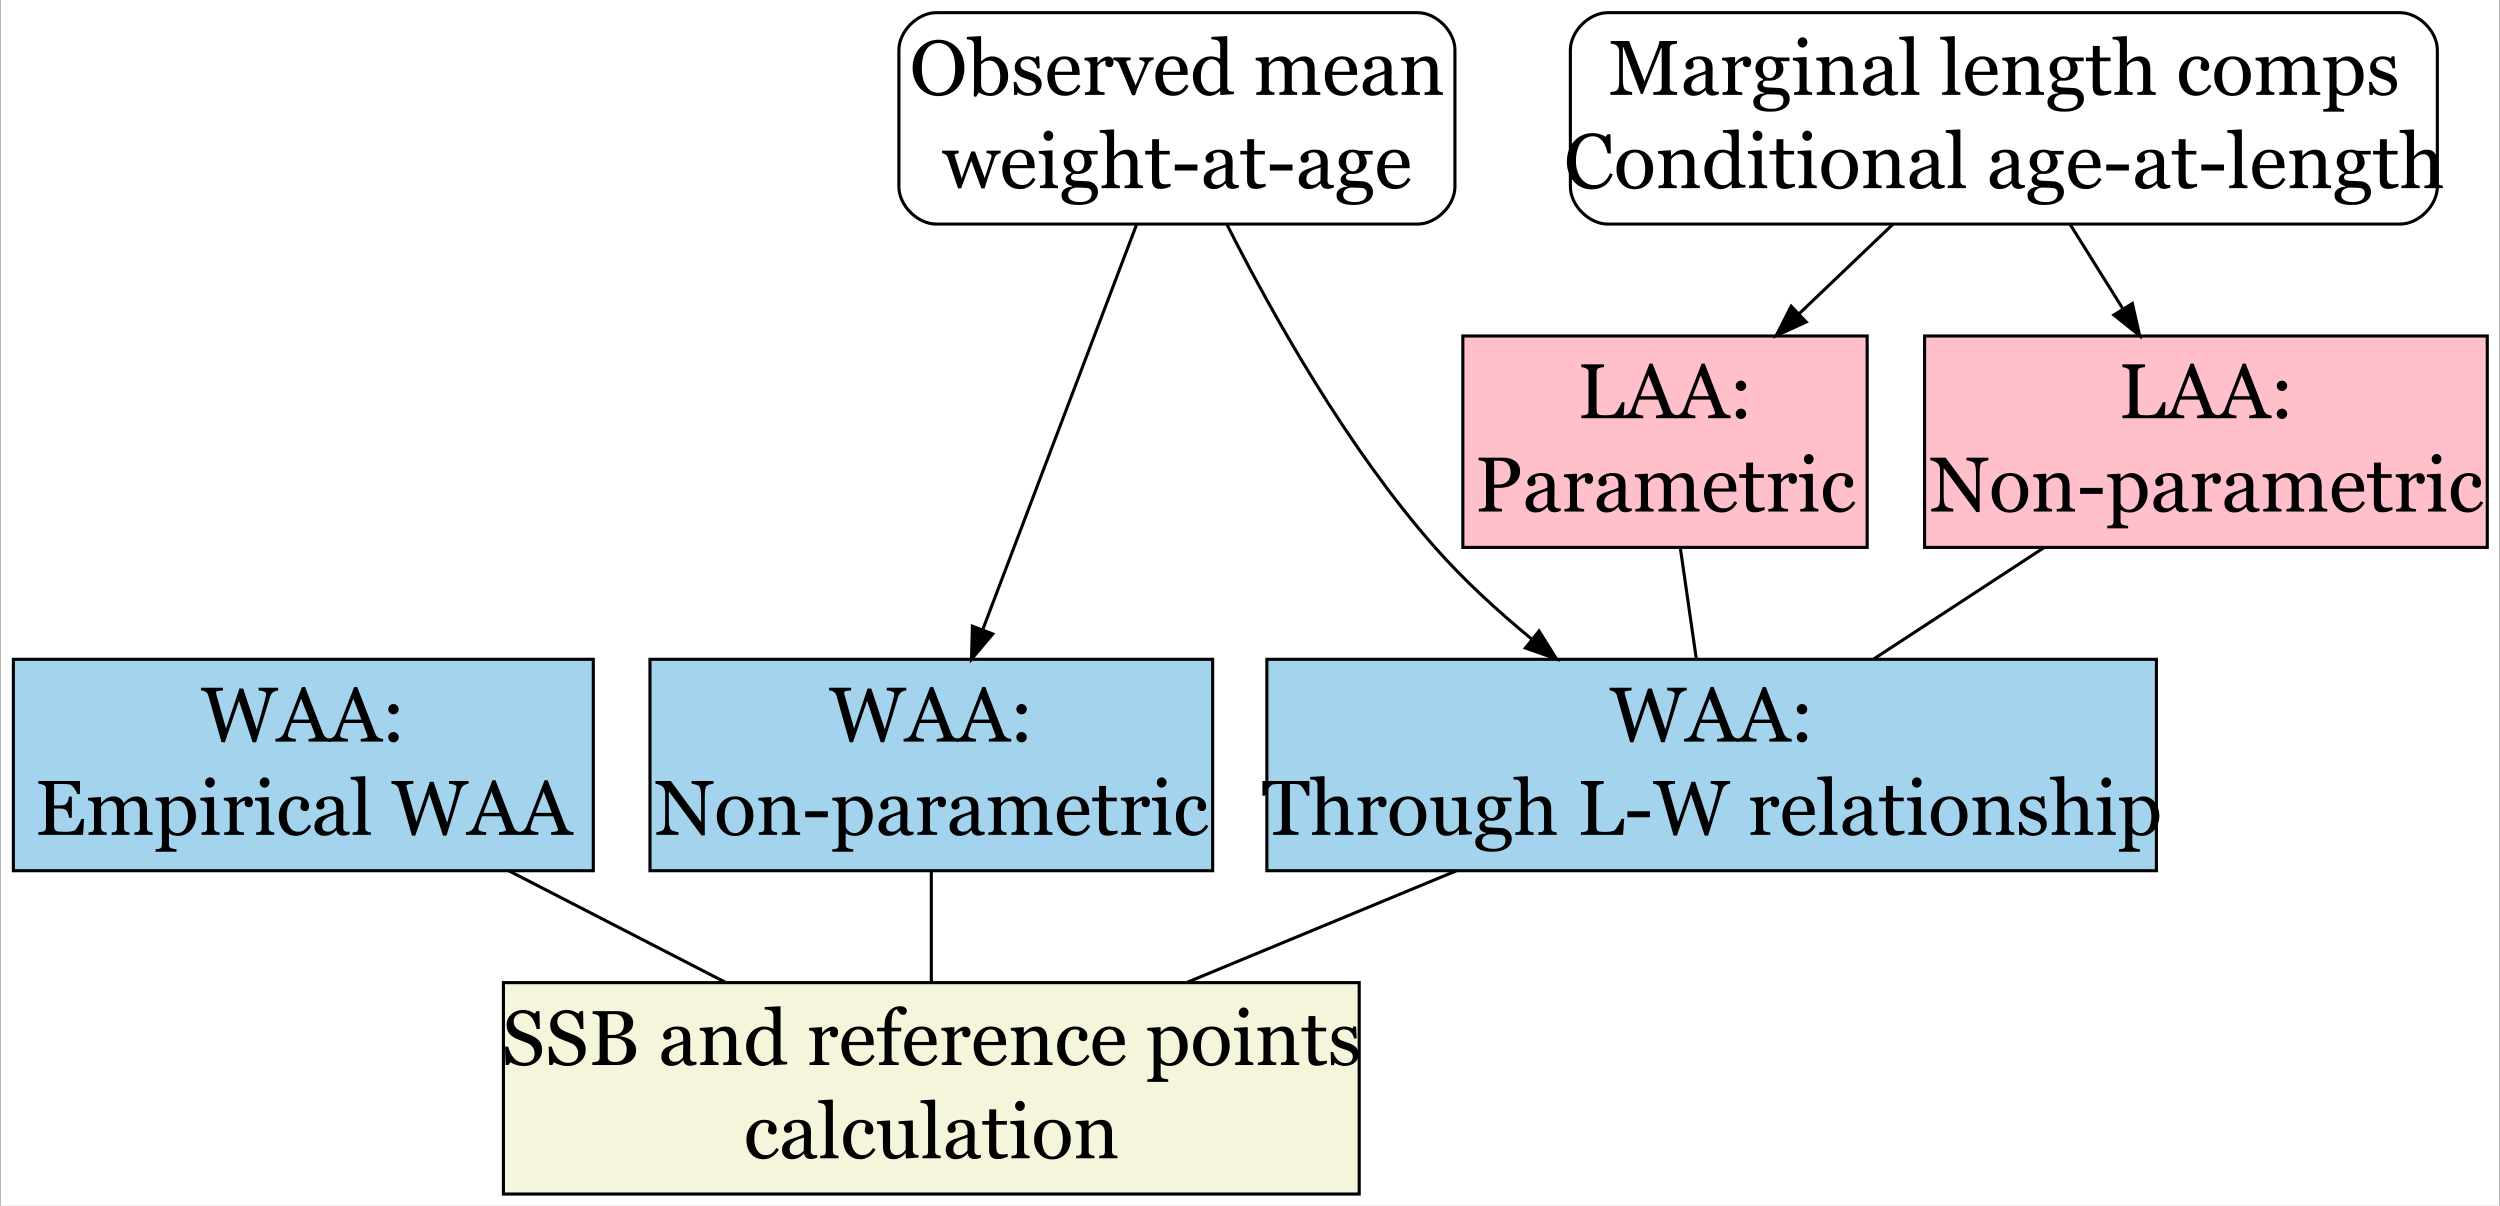 <?xml version="1.0" encoding="UTF-8"?>
<svg xmlns="http://www.w3.org/2000/svg" xmlns:xlink="http://www.w3.org/1999/xlink" width="1700pt" height="820pt" viewBox="0 0 1700 820" version="1.1">
<rect x="0" y="0" width="1700" height="820" fill="#808080" stroke="none"/>
<defs>
<g>
<symbol overflow="visible" id="glyph0-0">
<path style="stroke:none;" d="M 6.609 0 L 6.609 -39.645 L 46.254 -39.645 L 46.254 0 Z M 9.91 -3.305 L 42.949 -3.305 L 42.949 -36.34 L 9.91 -36.34 Z M 9.91 -3.305 "/>
</symbol>
<symbol overflow="visible" id="glyph0-1">
<path style="stroke:none;" d="M 31.93 -10.891 L 31.152 0 L 2.531 0 L 2.531 -1.832 C 2.941 -1.863 3.535 -1.922 4.32 -2.012 C 5.102 -2.094 5.648 -2.207 5.961 -2.348 C 6.477 -2.57 6.852 -2.898 7.086 -3.328 C 7.312 -3.758 7.43 -4.309 7.434 -4.98 L 7.434 -31.207 C 7.43 -31.789 7.332 -32.305 7.137 -32.754 C 6.938 -33.199 6.543 -33.559 5.961 -33.84 C 5.562 -34.043 5.008 -34.246 4.297 -34.445 C 3.578 -34.641 2.992 -34.758 2.531 -34.793 L 2.531 -36.625 L 17.988 -36.625 L 17.988 -34.793 C 17.504 -34.773 16.879 -34.684 16.117 -34.531 C 15.348 -34.375 14.793 -34.238 14.453 -34.121 C 13.867 -33.91 13.469 -33.559 13.254 -33.062 C 13.035 -32.562 12.926 -32.031 12.93 -31.465 L 12.93 -6.867 C 12.926 -5.73 12.98 -4.848 13.098 -4.219 C 13.207 -3.59 13.473 -3.102 13.887 -2.762 C 14.281 -2.449 14.867 -2.246 15.652 -2.152 C 16.434 -2.055 17.531 -2.008 18.945 -2.012 C 19.578 -2.008 20.242 -2.027 20.93 -2.062 C 21.617 -2.098 22.27 -2.164 22.895 -2.27 C 23.492 -2.371 24.047 -2.516 24.559 -2.695 C 25.062 -2.875 25.438 -3.102 25.684 -3.383 C 26.383 -4.172 27.203 -5.371 28.145 -6.98 C 29.082 -8.586 29.734 -9.891 30.094 -10.891 Z M 31.93 -10.891 "/>
</symbol>
<symbol overflow="visible" id="glyph0-2">
<path style="stroke:none;" d="M 36.676 0 L 21.453 0 L 21.453 -1.832 C 22.789 -1.914 23.902 -2.086 24.793 -2.348 C 25.676 -2.602 26.121 -2.922 26.125 -3.305 C 26.121 -3.457 26.102 -3.645 26.07 -3.871 C 26.031 -4.094 25.98 -4.293 25.918 -4.465 L 22.887 -12.672 L 10.027 -12.672 C 9.543 -11.465 9.152 -10.414 8.852 -9.523 C 8.547 -8.625 8.277 -7.801 8.039 -7.047 C 7.812 -6.305 7.656 -5.703 7.574 -5.238 C 7.484 -4.773 7.441 -4.395 7.445 -4.105 C 7.441 -3.414 7.984 -2.879 9.07 -2.504 C 10.152 -2.121 11.371 -1.898 12.734 -1.832 L 12.734 0 L -1.059 0 L -1.059 -1.832 C -0.609 -1.863 -0.055 -1.961 0.617 -2.129 C 1.285 -2.289 1.836 -2.512 2.27 -2.789 C 2.957 -3.25 3.492 -3.734 3.871 -4.246 C 4.25 -4.75 4.621 -5.449 4.98 -6.348 C 6.82 -10.941 8.848 -16.105 11.07 -21.836 C 13.289 -27.562 15.27 -32.664 17.008 -37.141 L 19.074 -37.141 L 31.281 -5.551 C 31.539 -4.875 31.832 -4.332 32.16 -3.922 C 32.484 -3.508 32.941 -3.105 33.527 -2.711 C 33.922 -2.465 34.438 -2.262 35.074 -2.102 C 35.711 -1.938 36.242 -1.848 36.676 -1.832 Z M 21.941 -14.969 L 16.395 -29.184 L 10.926 -14.969 Z M 21.941 -14.969 "/>
</symbol>
<symbol overflow="visible" id="glyph0-3">
<path style="stroke:none;" d="M 11.797 -22.031 C 11.793 -21.07 11.445 -20.246 10.75 -19.559 C 10.051 -18.871 9.219 -18.527 8.258 -18.531 C 7.289 -18.527 6.461 -18.871 5.766 -19.559 C 5.07 -20.246 4.723 -21.07 4.723 -22.031 C 4.723 -22.988 5.066 -23.812 5.754 -24.512 C 6.441 -25.203 7.273 -25.551 8.258 -25.555 C 9.234 -25.551 10.07 -25.203 10.762 -24.512 C 11.449 -23.812 11.793 -22.988 11.797 -22.031 Z M 11.797 -2.969 C 11.793 -2.004 11.445 -1.184 10.75 -0.504 C 10.051 0.176 9.219 0.516 8.258 0.516 C 7.289 0.516 6.461 0.176 5.766 -0.504 C 5.07 -1.184 4.723 -2.004 4.723 -2.969 C 4.723 -3.93 5.07 -4.758 5.766 -5.457 C 6.461 -6.152 7.289 -6.504 8.258 -6.504 C 9.219 -6.504 10.051 -6.152 10.75 -5.457 C 11.445 -4.758 11.793 -3.93 11.797 -2.969 Z M 11.797 -2.969 "/>
</symbol>
<symbol overflow="visible" id="glyph0-4">
<path style="stroke:none;" d="M 30.559 -27.594 C 30.555 -25.68 30.184 -23.988 29.438 -22.52 C 28.688 -21.043 27.648 -19.828 26.328 -18.867 C 25.016 -17.902 23.578 -17.195 22.016 -16.75 C 20.445 -16.301 18.785 -16.078 17.035 -16.082 L 12.93 -16.082 L 12.93 -4.98 C 12.926 -4.379 13.023 -3.848 13.227 -3.395 C 13.422 -2.934 13.832 -2.586 14.453 -2.348 C 14.762 -2.227 15.309 -2.113 16.09 -2.012 C 16.871 -1.906 17.59 -1.848 18.25 -1.832 L 18.25 0 L 2.531 0 L 2.531 -1.832 C 2.941 -1.863 3.535 -1.922 4.32 -2.012 C 5.102 -2.094 5.648 -2.207 5.961 -2.348 C 6.477 -2.57 6.852 -2.898 7.086 -3.328 C 7.312 -3.758 7.43 -4.309 7.434 -4.98 L 7.434 -31.41 C 7.43 -32.012 7.344 -32.555 7.176 -33.039 C 7 -33.52 6.594 -33.879 5.961 -34.121 C 5.305 -34.34 4.656 -34.5 4.012 -34.598 C 3.367 -34.691 2.812 -34.758 2.348 -34.793 L 2.348 -36.625 L 19.074 -36.625 C 22.477 -36.621 25.242 -35.801 27.371 -34.16 C 29.492 -32.516 30.555 -30.324 30.559 -27.594 Z M 22.715 -21.344 C 23.297 -22.168 23.684 -23.023 23.875 -23.914 C 24.062 -24.797 24.156 -25.594 24.16 -26.301 C 24.156 -27.281 24.039 -28.277 23.809 -29.293 C 23.574 -30.305 23.176 -31.191 22.609 -31.953 C 22.004 -32.758 21.211 -33.387 20.234 -33.836 C 19.25 -34.281 18.031 -34.504 16.57 -34.508 L 12.93 -34.508 L 12.93 -18.324 L 15.562 -18.324 C 17.422 -18.32 18.93 -18.609 20.094 -19.188 C 21.25 -19.762 22.125 -20.48 22.715 -21.344 Z M 22.715 -21.344 "/>
</symbol>
<symbol overflow="visible" id="glyph0-5">
<path style="stroke:none;" d="M 25.965 -0.465 C 25.152 -0.168 24.445 0.062 23.836 0.242 C 23.227 0.422 22.531 0.516 21.758 0.516 C 20.414 0.516 19.344 0.203 18.543 -0.426 C 17.742 -1.051 17.23 -1.969 17.008 -3.176 L 16.855 -3.176 C 15.734 -1.934 14.535 -0.984 13.254 -0.336 C 11.973 0.32 10.426 0.645 8.621 0.645 C 6.707 0.645 5.137 0.062 3.91 -1.109 C 2.676 -2.273 2.062 -3.805 2.066 -5.703 C 2.062 -6.68 2.199 -7.559 2.477 -8.336 C 2.75 -9.109 3.164 -9.805 3.715 -10.426 C 4.145 -10.941 4.711 -11.402 5.422 -11.809 C 6.125 -12.207 6.789 -12.531 7.406 -12.777 C 8.18 -13.066 9.75 -13.609 12.117 -14.402 C 14.484 -15.191 16.078 -15.809 16.906 -16.262 L 16.906 -18.816 C 16.902 -19.035 16.855 -19.465 16.762 -20.105 C 16.664 -20.738 16.461 -21.344 16.156 -21.914 C 15.809 -22.547 15.324 -23.102 14.699 -23.578 C 14.07 -24.051 13.18 -24.285 12.027 -24.289 C 11.234 -24.285 10.5 -24.152 9.82 -23.887 C 9.141 -23.617 8.66 -23.34 8.387 -23.051 C 8.383 -22.703 8.465 -22.191 8.633 -21.523 C 8.793 -20.852 8.875 -20.234 8.879 -19.668 C 8.875 -19.062 8.605 -18.512 8.066 -18.016 C 7.523 -17.512 6.77 -17.262 5.809 -17.266 C 4.941 -17.262 4.309 -17.566 3.91 -18.184 C 3.504 -18.793 3.305 -19.477 3.305 -20.234 C 3.305 -21.023 3.582 -21.781 4.141 -22.504 C 4.699 -23.227 5.426 -23.871 6.324 -24.441 C 7.094 -24.918 8.031 -25.328 9.137 -25.668 C 10.234 -26 11.312 -26.168 12.363 -26.172 C 13.809 -26.168 15.066 -26.07 16.145 -25.875 C 17.215 -25.676 18.191 -25.25 19.074 -24.598 C 19.949 -23.961 20.617 -23.094 21.074 -22.004 C 21.527 -20.906 21.754 -19.5 21.758 -17.785 C 21.754 -15.32 21.73 -13.141 21.68 -11.238 C 21.629 -9.336 21.602 -7.258 21.605 -5.008 C 21.602 -4.332 21.719 -3.797 21.953 -3.406 C 22.184 -3.008 22.539 -2.676 23.023 -2.402 C 23.277 -2.246 23.688 -2.156 24.25 -2.141 C 24.809 -2.121 25.379 -2.113 25.965 -2.117 Z M 16.957 -14.094 C 15.496 -13.656 14.215 -13.234 13.113 -12.824 C 12.012 -12.406 10.984 -11.891 10.039 -11.273 C 9.176 -10.688 8.496 -9.992 8 -9.191 C 7.5 -8.387 7.254 -7.434 7.254 -6.332 C 7.254 -4.898 7.625 -3.848 8.375 -3.176 C 9.121 -2.504 10.074 -2.168 11.227 -2.168 C 12.445 -2.168 13.52 -2.465 14.453 -3.059 C 15.379 -3.652 16.164 -4.355 16.805 -5.168 Z M 16.957 -14.094 "/>
</symbol>
<symbol overflow="visible" id="glyph0-6">
<path style="stroke:none;" d="M 21.344 -22.172 C 21.34 -21.293 21.125 -20.512 20.699 -19.836 C 20.266 -19.152 19.605 -18.812 18.715 -18.816 C 17.746 -18.812 17.008 -19.062 16.504 -19.562 C 15.996 -20.059 15.742 -20.609 15.746 -21.215 C 15.742 -21.594 15.773 -21.938 15.836 -22.25 C 15.895 -22.555 15.949 -22.867 16.004 -23.18 C 15.191 -23.18 14.246 -22.852 13.164 -22.195 C 12.078 -21.539 11.156 -20.609 10.402 -19.41 L 10.402 -4.594 C 10.398 -3.992 10.516 -3.5 10.75 -3.121 C 10.98 -2.742 11.348 -2.457 11.848 -2.27 C 12.277 -2.094 12.832 -1.965 13.512 -1.883 C 14.191 -1.793 14.781 -1.734 15.281 -1.703 L 15.281 0 L 1.859 0 L 1.859 -1.703 C 2.25 -1.734 2.66 -1.77 3.082 -1.805 C 3.504 -1.84 3.867 -1.906 4.18 -2.012 C 4.656 -2.164 5.016 -2.438 5.25 -2.824 C 5.484 -3.211 5.602 -3.711 5.602 -4.332 L 5.602 -20.035 C 5.602 -20.562 5.477 -21.086 5.227 -21.605 C 4.977 -22.117 4.625 -22.531 4.18 -22.844 C 3.852 -23.047 3.465 -23.195 3.02 -23.293 C 2.566 -23.387 2.086 -23.453 1.574 -23.488 L 1.574 -25.191 L 10.039 -25.758 L 10.402 -25.398 L 10.402 -21.809 L 10.531 -21.809 C 11.594 -23.203 12.781 -24.262 14.094 -24.984 C 15.398 -25.707 16.594 -26.066 17.68 -26.07 C 18.758 -26.066 19.641 -25.715 20.324 -25.012 C 21 -24.305 21.34 -23.359 21.344 -22.172 Z M 21.344 -22.172 "/>
</symbol>
<symbol overflow="visible" id="glyph0-7">
<path style="stroke:none;" d="M 45.402 0 L 33.012 0 L 33.012 -1.703 C 33.406 -1.734 33.805 -1.77 34.211 -1.805 C 34.613 -1.84 34.973 -1.906 35.285 -2.012 C 35.766 -2.164 36.121 -2.438 36.355 -2.824 C 36.586 -3.211 36.703 -3.715 36.703 -4.336 L 36.703 -17.473 C 36.703 -19.262 36.293 -20.641 35.477 -21.617 C 34.656 -22.586 33.637 -23.074 32.418 -23.074 C 31.57 -23.074 30.777 -22.945 30.043 -22.688 C 29.301 -22.43 28.621 -22.066 28.004 -21.605 C 27.504 -21.223 27.09 -20.812 26.754 -20.375 C 26.418 -19.934 26.164 -19.57 25.992 -19.281 L 25.992 -4.594 C 25.992 -3.992 26.094 -3.496 26.301 -3.109 C 26.504 -2.723 26.855 -2.426 27.359 -2.219 C 27.75 -2.062 28.109 -1.945 28.43 -1.871 C 28.746 -1.789 29.164 -1.734 29.684 -1.703 L 29.684 0 L 17.551 0 L 17.551 -1.703 C 17.941 -1.734 18.324 -1.77 18.699 -1.805 C 19.066 -1.84 19.406 -1.906 19.719 -2.012 C 20.195 -2.164 20.555 -2.438 20.789 -2.824 C 21.023 -3.211 21.141 -3.715 21.141 -4.336 L 21.141 -17.473 C 21.141 -19.262 20.73 -20.641 19.91 -21.617 C 19.09 -22.586 18.066 -23.074 16.844 -23.074 C 15.996 -23.074 15.203 -22.938 14.465 -22.672 C 13.719 -22.402 13.035 -22.039 12.418 -21.578 C 11.914 -21.199 11.492 -20.773 11.152 -20.301 C 10.805 -19.824 10.547 -19.469 10.375 -19.23 L 10.375 -4.645 C 10.371 -4.059 10.492 -3.57 10.734 -3.176 C 10.977 -2.777 11.336 -2.473 11.82 -2.27 C 12.18 -2.094 12.551 -1.965 12.93 -1.883 C 13.309 -1.793 13.73 -1.734 14.195 -1.703 L 14.195 0 L 1.832 0 L 1.832 -1.703 C 2.227 -1.734 2.637 -1.77 3.059 -1.805 C 3.48 -1.84 3.844 -1.906 4.156 -2.012 C 4.633 -2.164 4.992 -2.438 5.227 -2.824 C 5.457 -3.211 5.57 -3.711 5.574 -4.332 L 5.574 -20.137 C 5.57 -20.684 5.445 -21.176 5.199 -21.617 C 4.949 -22.055 4.602 -22.43 4.156 -22.738 C 3.824 -22.945 3.422 -23.113 2.941 -23.242 C 2.457 -23.371 1.957 -23.453 1.445 -23.488 L 1.445 -25.191 L 9.965 -25.758 L 10.324 -25.398 L 10.324 -21.758 L 10.504 -21.758 C 10.93 -22.184 11.453 -22.691 12.078 -23.281 C 12.695 -23.863 13.273 -24.336 13.809 -24.699 C 14.406 -25.109 15.16 -25.453 16.066 -25.73 C 16.969 -26.004 17.945 -26.145 18.996 -26.145 C 20.648 -26.145 22.066 -25.699 23.254 -24.816 C 24.438 -23.926 25.289 -22.855 25.812 -21.605 C 26.426 -22.203 26.973 -22.734 27.445 -23.191 C 27.918 -23.645 28.539 -24.129 29.316 -24.648 C 29.965 -25.094 30.734 -25.453 31.621 -25.73 C 32.504 -26.004 33.488 -26.145 34.57 -26.145 C 36.719 -26.145 38.418 -25.438 39.672 -24.027 C 40.926 -22.617 41.555 -20.449 41.555 -17.527 L 41.555 -4.594 C 41.555 -3.992 41.656 -3.496 41.863 -3.109 C 42.07 -2.723 42.422 -2.426 42.922 -2.219 C 43.312 -2.062 43.707 -1.945 44.098 -1.871 C 44.484 -1.789 44.918 -1.734 45.402 -1.703 Z M 45.402 0 "/>
</symbol>
<symbol overflow="visible" id="glyph0-8">
<path style="stroke:none;" d="M 24.469 -5.988 C 23.398 -3.957 21.969 -2.336 20.184 -1.133 C 18.391 0.07 16.336 0.668 14.016 0.672 C 11.969 0.668 10.172 0.309 8.633 -0.41 C 7.09 -1.133 5.824 -2.113 4.828 -3.355 C 3.828 -4.594 3.082 -6.039 2.594 -7.691 C 2.102 -9.34 1.855 -11.086 1.859 -12.93 C 1.855 -14.582 2.117 -16.203 2.645 -17.797 C 3.168 -19.383 3.941 -20.816 4.957 -22.094 C 5.934 -23.312 7.148 -24.297 8.605 -25.047 C 10.059 -25.793 11.691 -26.168 13.5 -26.172 C 15.355 -26.168 16.945 -25.875 18.273 -25.293 C 19.598 -24.707 20.672 -23.906 21.5 -22.895 C 22.289 -21.926 22.879 -20.793 23.266 -19.488 C 23.652 -18.18 23.848 -16.758 23.848 -15.227 L 23.848 -13.523 L 6.996 -13.523 C 6.996 -11.852 7.152 -10.332 7.473 -8.973 C 7.785 -7.605 8.289 -6.406 8.98 -5.375 C 9.648 -4.371 10.527 -3.582 11.613 -3.008 C 12.699 -2.426 13.988 -2.137 15.488 -2.141 C 17.016 -2.137 18.336 -2.496 19.449 -3.219 C 20.555 -3.934 21.625 -5.227 22.66 -7.098 Z M 18.766 -15.691 C 18.762 -16.652 18.68 -17.68 18.52 -18.777 C 18.352 -19.875 18.09 -20.793 17.73 -21.535 C 17.332 -22.32 16.789 -22.965 16.105 -23.465 C 15.414 -23.961 14.527 -24.211 13.449 -24.211 C 11.637 -24.211 10.137 -23.457 8.941 -21.957 C 7.746 -20.453 7.098 -18.367 6.996 -15.691 Z M 18.766 -15.691 "/>
</symbol>
<symbol overflow="visible" id="glyph0-9">
<path style="stroke:none;" d="M 17.578 -1.109 C 16.457 -0.641 15.398 -0.254 14.402 0.062 C 13.402 0.379 12.18 0.539 10.738 0.543 C 8.602 0.539 7.098 0.004 6.23 -1.07 C 5.359 -2.145 4.926 -3.664 4.93 -5.625 L 4.93 -22.867 L 0.336 -22.867 L 0.336 -25.348 L 5.031 -25.348 L 5.031 -33.27 L 9.73 -33.27 L 9.73 -25.348 L 17.035 -25.348 L 17.035 -22.867 L 9.781 -22.867 L 9.781 -8.648 C 9.777 -7.578 9.816 -6.684 9.898 -5.973 C 9.973 -5.254 10.16 -4.633 10.453 -4.105 C 10.727 -3.602 11.137 -3.223 11.691 -2.969 C 12.238 -2.707 12.98 -2.578 13.91 -2.582 C 14.34 -2.578 14.973 -2.617 15.809 -2.695 C 16.645 -2.773 17.234 -2.871 17.578 -2.992 Z M 17.578 -1.109 "/>
</symbol>
<symbol overflow="visible" id="glyph0-10">
<path style="stroke:none;" d="M 14.195 0 L 1.91 0 L 1.91 -1.703 C 2.305 -1.734 2.711 -1.77 3.137 -1.805 C 3.555 -1.84 3.922 -1.906 4.234 -2.012 C 4.715 -2.164 5.07 -2.438 5.305 -2.824 C 5.531 -3.211 5.648 -3.711 5.652 -4.332 L 5.652 -20.035 C 5.648 -20.582 5.523 -21.086 5.277 -21.543 C 5.023 -21.996 4.676 -22.379 4.234 -22.688 C 3.902 -22.891 3.43 -23.066 2.812 -23.215 C 2.191 -23.363 1.621 -23.453 1.109 -23.488 L 1.109 -25.191 L 10.094 -25.758 L 10.453 -25.398 L 10.453 -4.645 C 10.453 -4.039 10.566 -3.539 10.797 -3.148 C 11.027 -2.75 11.391 -2.457 11.891 -2.27 C 12.262 -2.113 12.629 -1.988 12.992 -1.895 C 13.348 -1.797 13.75 -1.734 14.195 -1.703 Z M 10.969 -35.801 C 10.969 -34.816 10.645 -33.957 10 -33.23 C 9.355 -32.496 8.559 -32.133 7.613 -32.133 C 6.73 -32.133 5.969 -32.48 5.328 -33.18 C 4.68 -33.875 4.359 -34.672 4.363 -35.566 C 4.359 -36.512 4.68 -37.336 5.328 -38.043 C 5.969 -38.746 6.73 -39.098 7.613 -39.102 C 8.59 -39.098 9.395 -38.77 10.027 -38.109 C 10.652 -37.445 10.969 -36.676 10.969 -35.801 Z M 10.969 -35.801 "/>
</symbol>
<symbol overflow="visible" id="glyph0-11">
<path style="stroke:none;" d="M 13.629 0.672 C 9.945 0.668 7.062 -0.551 4.98 -2.992 C 2.898 -5.434 1.855 -8.711 1.859 -12.828 C 1.855 -14.613 2.137 -16.289 2.695 -17.848 C 3.254 -19.402 4.066 -20.816 5.137 -22.094 C 6.148 -23.312 7.422 -24.297 8.957 -25.047 C 10.484 -25.793 12.152 -26.168 13.965 -26.172 C 16.457 -26.168 18.488 -25.57 20.055 -24.379 C 21.617 -23.18 22.398 -21.551 22.402 -19.488 C 22.398 -18.625 22.191 -17.863 21.781 -17.203 C 21.367 -16.539 20.691 -16.207 19.746 -16.211 C 18.73 -16.207 17.941 -16.465 17.383 -16.98 C 16.82 -17.496 16.539 -18.07 16.543 -18.703 C 16.539 -19.477 16.645 -20.27 16.852 -21.086 C 17.059 -21.898 17.18 -22.492 17.215 -22.871 C 16.906 -23.402 16.445 -23.762 15.84 -23.941 C 15.227 -24.121 14.57 -24.211 13.867 -24.211 C 13.043 -24.211 12.258 -24.031 11.512 -23.68 C 10.766 -23.324 10.043 -22.676 9.34 -21.734 C 8.703 -20.867 8.188 -19.707 7.793 -18.246 C 7.398 -16.785 7.199 -15.039 7.203 -13.008 C 7.199 -9.805 7.91 -7.191 9.328 -5.172 C 10.742 -3.148 12.602 -2.137 14.906 -2.141 C 16.57 -2.137 17.965 -2.543 19.094 -3.359 C 20.215 -4.172 21.258 -5.395 22.227 -7.02 L 23.875 -5.938 C 22.738 -3.902 21.242 -2.293 19.383 -1.109 C 17.523 0.078 15.605 0.668 13.629 0.672 Z M 13.629 0.672 "/>
</symbol>
<symbol overflow="visible" id="glyph0-12">
<path style="stroke:none;" d="M 52.344 -34.793 C 51.91 -34.773 51.414 -34.672 50.848 -34.496 C 50.277 -34.312 49.75 -34.078 49.273 -33.785 C 48.668 -33.406 48.184 -32.969 47.812 -32.48 C 47.441 -31.988 47.117 -31.305 46.848 -30.43 C 45.621 -26.453 44.203 -21.812 42.586 -16.504 C 40.969 -11.195 39.223 -5.543 37.348 0.465 L 34.973 0.465 L 25.727 -27.746 L 16.113 0.465 L 13.836 0.465 C 12.129 -5.559 10.367 -11.805 8.543 -18.285 C 6.719 -24.762 5.496 -29.102 4.879 -31.309 C 4.719 -31.84 4.488 -32.312 4.191 -32.727 C 3.887 -33.137 3.48 -33.516 2.969 -33.863 C 2.535 -34.152 2.031 -34.371 1.457 -34.52 C 0.879 -34.664 0.363 -34.758 -0.102 -34.793 L -0.102 -36.625 L 14.828 -36.625 L 14.828 -34.793 C 13.516 -34.723 12.402 -34.594 11.484 -34.406 C 10.562 -34.215 10.102 -33.895 10.105 -33.449 C 10.102 -33.273 10.125 -33.047 10.18 -32.766 C 10.227 -32.48 10.27 -32.25 10.309 -32.082 C 10.699 -30.566 11.402 -28.062 12.41 -24.57 C 13.414 -21.074 14.906 -15.848 16.887 -8.883 L 26.027 -36.109 L 28.551 -36.109 L 37.777 -8.301 C 39.016 -12.57 40.086 -16.305 40.984 -19.508 C 41.879 -22.703 42.621 -25.441 43.215 -27.719 C 43.625 -29.316 43.883 -30.414 43.988 -31.012 C 44.09 -31.602 44.145 -32.105 44.145 -32.523 C 44.145 -33.105 43.742 -33.594 42.945 -33.992 C 42.141 -34.383 40.848 -34.652 39.059 -34.793 L 39.059 -36.625 L 52.344 -36.625 Z M 52.344 -34.793 "/>
</symbol>
<symbol overflow="visible" id="glyph0-13">
<path style="stroke:none;" d="M 32.316 -26.688 L 30.535 -26.688 C 30.375 -27.305 30.094 -28.039 29.691 -28.895 C 29.285 -29.742 28.836 -30.547 28.336 -31.309 C 27.816 -32.098 27.25 -32.793 26.641 -33.387 C 26.027 -33.98 25.438 -34.32 24.867 -34.406 C 24.332 -34.473 23.66 -34.523 22.852 -34.559 C 22.039 -34.594 21.289 -34.609 20.602 -34.613 L 19.102 -34.613 L 19.102 -5.316 C 19.102 -4.746 19.219 -4.227 19.461 -3.754 C 19.699 -3.281 20.121 -2.918 20.727 -2.66 C 21.031 -2.535 21.684 -2.371 22.676 -2.168 C 23.664 -1.961 24.434 -1.848 24.984 -1.832 L 24.984 0 L 7.691 0 L 7.691 -1.832 C 8.172 -1.863 8.906 -1.934 9.898 -2.039 C 10.883 -2.141 11.566 -2.27 11.949 -2.426 C 12.512 -2.648 12.93 -2.969 13.199 -3.395 C 13.465 -3.812 13.598 -4.379 13.602 -5.086 L 13.602 -34.613 L 12.105 -34.613 C 11.57 -34.609 10.906 -34.598 10.117 -34.574 C 9.324 -34.547 8.566 -34.492 7.848 -34.406 C 7.277 -34.336 6.688 -33.992 6.078 -33.383 C 5.465 -32.77 4.902 -32.078 4.387 -31.309 C 3.867 -30.531 3.41 -29.711 3.02 -28.844 C 2.621 -27.973 2.348 -27.254 2.195 -26.688 L 0.387 -26.688 L 0.387 -36.625 L 32.316 -36.625 Z M 32.316 -26.688 "/>
</symbol>
<symbol overflow="visible" id="glyph0-14">
<path style="stroke:none;" d="M 29.555 0 L 17.035 0 L 17.035 -1.703 C 17.426 -1.734 17.867 -1.77 18.352 -1.805 C 18.832 -1.84 19.227 -1.906 19.539 -2.012 C 20.02 -2.164 20.375 -2.438 20.609 -2.824 C 20.836 -3.211 20.953 -3.715 20.957 -4.336 L 20.957 -17.422 C 20.953 -19.227 20.527 -20.621 19.676 -21.602 C 18.824 -22.582 17.785 -23.074 16.559 -23.074 C 15.66 -23.074 14.828 -22.93 14.062 -22.648 C 13.297 -22.359 12.609 -22.012 12.008 -21.605 C 11.418 -21.168 10.969 -20.738 10.66 -20.312 C 10.348 -19.879 10.109 -19.52 9.938 -19.23 L 9.938 -4.594 C 9.938 -4.008 10.051 -3.523 10.285 -3.148 C 10.512 -2.766 10.871 -2.473 11.355 -2.27 C 11.734 -2.094 12.125 -1.965 12.531 -1.883 C 12.934 -1.793 13.375 -1.734 13.859 -1.703 L 13.859 0 L 1.395 0 L 1.395 -1.703 C 1.785 -1.734 2.195 -1.773 2.625 -1.816 C 3.051 -1.859 3.406 -1.922 3.699 -2.012 C 4.176 -2.164 4.535 -2.438 4.777 -2.828 C 5.012 -3.215 5.133 -3.719 5.137 -4.34 L 5.137 -33.988 C 5.133 -34.57 5 -35.156 4.734 -35.746 C 4.469 -36.328 4.121 -36.766 3.691 -37.062 C 3.379 -37.281 2.832 -37.441 2.051 -37.539 C 1.27 -37.633 0.637 -37.699 0.156 -37.734 L 0.156 -39.387 L 9.574 -39.957 L 9.938 -39.566 L 9.938 -21.809 L 10.039 -21.809 C 10.605 -22.375 11.125 -22.875 11.59 -23.316 C 12.055 -23.754 12.664 -24.215 13.426 -24.699 C 14.078 -25.109 14.852 -25.453 15.742 -25.73 C 16.629 -26.004 17.625 -26.145 18.727 -26.145 C 21 -26.145 22.75 -25.426 23.977 -23.988 C 25.199 -22.551 25.809 -20.48 25.812 -17.785 L 25.812 -4.543 C 25.809 -3.938 25.918 -3.453 26.137 -3.086 C 26.352 -2.715 26.711 -2.426 27.215 -2.219 C 27.609 -2.062 27.969 -1.945 28.293 -1.871 C 28.609 -1.789 29.031 -1.734 29.555 -1.703 Z M 29.555 0 "/>
</symbol>
<symbol overflow="visible" id="glyph0-15">
<path style="stroke:none;" d="M 26.688 -12.984 C 26.684 -11.191 26.398 -9.43 25.836 -7.703 C 25.266 -5.973 24.457 -4.508 23.406 -3.305 C 22.215 -1.926 20.836 -0.898 19.273 -0.23 C 17.703 0.441 15.949 0.773 14.004 0.773 C 12.383 0.773 10.84 0.469 9.375 -0.141 C 7.91 -0.75 6.609 -1.641 5.477 -2.812 C 4.355 -3.965 3.465 -5.371 2.801 -7.031 C 2.137 -8.691 1.805 -10.555 1.809 -12.621 C 1.805 -16.594 2.961 -19.844 5.281 -22.375 C 7.594 -24.902 10.633 -26.168 14.391 -26.172 C 17.953 -26.168 20.891 -24.969 23.211 -22.57 C 25.523 -20.172 26.684 -16.977 26.688 -12.984 Z M 21.344 -12.93 C 21.34 -14.219 21.211 -15.582 20.957 -17.02 C 20.695 -18.453 20.309 -19.672 19.793 -20.676 C 19.238 -21.738 18.512 -22.594 17.621 -23.242 C 16.723 -23.887 15.629 -24.211 14.34 -24.211 C 13.008 -24.211 11.875 -23.883 10.938 -23.23 C 9.996 -22.574 9.234 -21.68 8.648 -20.547 C 8.094 -19.496 7.703 -18.301 7.484 -16.957 C 7.258 -15.613 7.148 -14.312 7.148 -13.059 C 7.148 -11.406 7.281 -9.879 7.551 -8.477 C 7.816 -7.074 8.242 -5.824 8.832 -4.723 C 9.414 -3.621 10.152 -2.754 11.043 -2.129 C 11.93 -1.496 13.027 -1.184 14.34 -1.188 C 16.488 -1.184 18.195 -2.223 19.457 -4.309 C 20.711 -6.387 21.34 -9.262 21.344 -12.93 Z M 21.344 -12.93 "/>
</symbol>
<symbol overflow="visible" id="glyph0-16">
<path style="stroke:none;" d="M 29.141 -0.465 L 20.832 0.102 L 20.441 -0.258 L 20.441 -3.484 L 20.289 -3.484 C 19.871 -3.051 19.406 -2.59 18.895 -2.102 C 18.379 -1.609 17.785 -1.168 17.117 -0.773 C 16.34 -0.309 15.594 0.043 14.875 0.281 C 14.152 0.523 13.129 0.645 11.809 0.645 C 9.555 0.645 7.844 -0.09 6.668 -1.559 C 5.488 -3.027 4.898 -5.16 4.902 -7.965 L 4.902 -20.137 C 4.898 -20.75 4.781 -21.27 4.551 -21.695 C 4.316 -22.113 3.977 -22.48 3.527 -22.793 C 3.215 -22.996 2.824 -23.145 2.355 -23.242 C 1.887 -23.332 1.395 -23.398 0.879 -23.438 L 0.879 -25.141 L 9.371 -25.758 L 9.758 -25.398 L 9.758 -7.719 C 9.754 -5.875 10.168 -4.492 10.996 -3.562 C 11.82 -2.633 12.809 -2.168 13.965 -2.168 C 14.906 -2.168 15.75 -2.312 16.492 -2.605 C 17.23 -2.895 17.852 -3.238 18.352 -3.637 C 18.812 -3.996 19.219 -4.379 19.574 -4.785 C 19.926 -5.188 20.199 -5.562 20.391 -5.906 L 20.391 -20.316 C 20.391 -20.879 20.27 -21.383 20.027 -21.824 C 19.785 -22.262 19.449 -22.637 19.023 -22.945 C 18.711 -23.152 18.25 -23.277 17.641 -23.32 C 17.027 -23.359 16.344 -23.398 15.59 -23.438 L 15.59 -25.141 L 24.855 -25.758 L 25.242 -25.398 L 25.242 -5.211 C 25.242 -4.621 25.359 -4.125 25.602 -3.715 C 25.84 -3.301 26.176 -2.945 26.609 -2.656 C 26.914 -2.465 27.285 -2.344 27.719 -2.285 C 28.148 -2.223 28.621 -2.184 29.141 -2.168 Z M 29.141 -0.465 "/>
</symbol>
<symbol overflow="visible" id="glyph0-17">
<path style="stroke:none;" d="M 23.668 -2.633 C 24.352 -1.977 24.895 -1.238 25.293 -0.414 C 25.688 0.41 25.887 1.434 25.887 2.66 C 25.887 3.879 25.617 5.027 25.086 6.105 C 24.551 7.18 23.742 8.113 22.66 8.906 C 21.504 9.711 20.129 10.336 18.531 10.789 C 16.93 11.234 14.953 11.461 12.598 11.461 C 8.738 11.461 5.855 10.895 3.949 9.77 C 2.039 8.637 1.082 6.992 1.086 4.828 C 1.082 3.07 1.77 1.684 3.148 0.672 C 4.523 -0.344 6.281 -0.891 8.414 -0.98 L 8.414 -1.344 C 7.898 -1.492 7.363 -1.688 6.812 -1.922 C 6.262 -2.152 5.789 -2.422 5.395 -2.734 C 4.945 -3.094 4.582 -3.52 4.309 -4.012 C 4.031 -4.5 3.895 -5.105 3.898 -5.832 C 3.895 -6.742 4.219 -7.582 4.863 -8.352 C 5.508 -9.113 6.484 -9.773 7.793 -10.324 L 7.793 -10.711 C 6.141 -11.484 4.859 -12.477 3.949 -13.691 C 3.035 -14.902 2.578 -16.309 2.582 -17.914 C 2.578 -20.32 3.477 -22.301 5.277 -23.848 C 7.074 -25.395 9.375 -26.168 12.184 -26.172 C 12.953 -26.168 13.723 -26.09 14.492 -25.938 C 15.254 -25.781 16.035 -25.586 16.828 -25.348 L 25.707 -25.348 L 25.707 -22.867 L 19.719 -22.867 L 19.719 -22.715 C 20.352 -21.973 20.828 -21.156 21.141 -20.262 C 21.449 -19.363 21.602 -18.484 21.605 -17.629 C 21.602 -15.391 20.695 -13.496 18.879 -11.949 C 17.062 -10.398 14.949 -9.625 12.543 -9.629 L 9.422 -9.629 C 9.023 -9.488 8.609 -9.238 8.18 -8.879 C 7.75 -8.512 7.535 -8.023 7.535 -7.406 C 7.535 -6.77 7.715 -6.281 8.078 -5.949 C 8.438 -5.609 8.875 -5.383 9.395 -5.266 C 9.891 -5.125 10.473 -5.039 11.137 -5.008 C 11.797 -4.973 12.48 -4.945 13.188 -4.93 C 13.941 -4.906 14.977 -4.855 16.297 -4.773 C 17.609 -4.684 18.547 -4.633 19.102 -4.621 C 19.891 -4.586 20.684 -4.395 21.488 -4.051 C 22.285 -3.703 23.012 -3.23 23.668 -2.633 Z M 16.699 -17.73 C 16.699 -19.746 16.289 -21.352 15.473 -22.547 C 14.652 -23.742 13.504 -24.34 12.027 -24.34 C 11.219 -24.34 10.527 -24.172 9.949 -23.836 C 9.371 -23.5 8.902 -23.02 8.543 -22.402 C 8.199 -21.832 7.953 -21.148 7.809 -20.352 C 7.66 -19.547 7.586 -18.727 7.59 -17.887 C 7.586 -15.977 8.004 -14.418 8.84 -13.215 C 9.672 -12.008 10.75 -11.406 12.078 -11.41 C 13.555 -11.406 14.695 -12.004 15.5 -13.203 C 16.297 -14.395 16.699 -15.906 16.699 -17.73 Z M 21.656 3.613 C 21.656 2.648 21.43 1.855 20.984 1.238 C 20.531 0.613 19.852 0.195 18.945 -0.027 C 18.461 -0.094 17.473 -0.172 15.977 -0.258 C 14.477 -0.344 12.738 -0.387 10.762 -0.387 C 8.902 -0.027 7.582 0.578 6.801 1.434 C 6.016 2.281 5.625 3.379 5.625 4.723 C 5.625 5.324 5.754 5.898 6.012 6.449 C 6.27 7 6.715 7.508 7.355 7.977 C 7.953 8.422 8.762 8.789 9.781 9.074 C 10.793 9.355 12.035 9.496 13.5 9.5 C 16.027 9.496 18.016 9.012 19.473 8.039 C 20.926 7.066 21.656 5.59 21.656 3.613 Z M 21.656 3.613 "/>
</symbol>
<symbol overflow="visible" id="glyph0-18">
<path style="stroke:none;" d=""/>
</symbol>
<symbol overflow="visible" id="glyph0-19">
<path style="stroke:none;" d="M 17.578 -11.977 L 2.195 -11.977 L 2.195 -16.055 L 17.578 -16.055 Z M 17.578 -11.977 "/>
</symbol>
<symbol overflow="visible" id="glyph0-20">
<path style="stroke:none;" d="M 13.781 0 L 1.367 0 L 1.367 -1.703 C 1.758 -1.734 2.18 -1.773 2.633 -1.816 C 3.078 -1.859 3.449 -1.922 3.742 -2.012 C 4.223 -2.164 4.582 -2.438 4.824 -2.828 C 5.062 -3.215 5.184 -3.719 5.188 -4.34 L 5.188 -33.836 C 5.184 -34.453 5.051 -35.035 4.785 -35.578 C 4.516 -36.117 4.168 -36.543 3.742 -36.855 C 3.43 -37.062 2.863 -37.25 2.039 -37.426 C 1.211 -37.594 0.547 -37.699 0.051 -37.734 L 0.051 -39.387 L 9.629 -39.957 L 9.988 -39.566 L 9.988 -4.645 C 9.984 -4.039 10.098 -3.543 10.324 -3.16 C 10.547 -2.77 10.906 -2.473 11.41 -2.27 C 11.785 -2.094 12.16 -1.965 12.531 -1.883 C 12.898 -1.793 13.316 -1.734 13.781 -1.703 Z M 13.781 0 "/>
</symbol>
<symbol overflow="visible" id="glyph0-21">
<path style="stroke:none;" d="M 29.965 0 L 17.527 0 L 17.527 -1.703 C 17.918 -1.734 18.352 -1.77 18.828 -1.805 C 19.297 -1.84 19.691 -1.906 20.004 -2.012 C 20.484 -2.164 20.84 -2.438 21.074 -2.824 C 21.305 -3.211 21.422 -3.715 21.422 -4.336 L 21.422 -17.422 C 21.422 -19.227 20.992 -20.621 20.141 -21.602 C 19.285 -22.582 18.246 -23.074 17.023 -23.074 C 16.105 -23.074 15.27 -22.93 14.512 -22.648 C 13.75 -22.359 13.078 -22.012 12.496 -21.605 C 11.926 -21.207 11.473 -20.781 11.137 -20.324 C 10.797 -19.867 10.551 -19.504 10.402 -19.23 L 10.402 -4.594 C 10.398 -4.008 10.52 -3.523 10.762 -3.148 C 11 -2.766 11.363 -2.473 11.848 -2.27 C 12.207 -2.094 12.598 -1.965 13.02 -1.883 C 13.441 -1.793 13.875 -1.734 14.324 -1.703 L 14.324 0 L 1.859 0 L 1.859 -1.703 C 2.25 -1.734 2.66 -1.77 3.082 -1.805 C 3.504 -1.84 3.867 -1.906 4.18 -2.012 C 4.656 -2.164 5.016 -2.438 5.25 -2.824 C 5.484 -3.211 5.602 -3.711 5.602 -4.332 L 5.602 -20.035 C 5.602 -20.613 5.477 -21.152 5.227 -21.645 C 4.977 -22.133 4.625 -22.531 4.18 -22.844 C 3.852 -23.047 3.465 -23.195 3.02 -23.293 C 2.566 -23.387 2.086 -23.453 1.574 -23.488 L 1.574 -25.191 L 10.039 -25.758 L 10.402 -25.398 L 10.402 -21.809 L 10.531 -21.809 C 10.938 -22.223 11.453 -22.715 12.078 -23.293 C 12.695 -23.867 13.281 -24.336 13.836 -24.699 C 14.469 -25.109 15.227 -25.453 16.105 -25.73 C 16.98 -26.004 17.969 -26.145 19.074 -26.145 C 21.512 -26.145 23.324 -25.383 24.508 -23.859 C 25.684 -22.336 26.273 -20.309 26.277 -17.785 L 26.277 -4.543 C 26.273 -3.938 26.375 -3.453 26.586 -3.086 C 26.789 -2.715 27.145 -2.426 27.645 -2.219 C 28.055 -2.043 28.41 -1.922 28.715 -1.855 C 29.016 -1.785 29.434 -1.734 29.965 -1.703 Z M 29.965 0 "/>
</symbol>
<symbol overflow="visible" id="glyph0-22">
<path style="stroke:none;" d="M 18.66 -12.465 C 19.363 -11.844 19.906 -11.133 20.285 -10.324 C 20.664 -9.512 20.852 -8.52 20.855 -7.355 C 20.852 -4.996 19.969 -3.07 18.207 -1.574 C 16.441 -0.078 14.16 0.668 11.355 0.672 C 9.875 0.668 8.512 0.402 7.266 -0.129 C 6.016 -0.66 5.125 -1.148 4.594 -1.602 L 4.078 0.078 L 2.141 0.078 L 1.883 -8.777 L 3.664 -8.777 C 3.797 -8.102 4.09 -7.312 4.543 -6.418 C 4.988 -5.516 5.531 -4.707 6.168 -3.984 C 6.836 -3.223 7.641 -2.582 8.582 -2.066 C 9.516 -1.547 10.57 -1.289 11.742 -1.289 C 13.395 -1.289 14.668 -1.664 15.562 -2.418 C 16.457 -3.172 16.902 -4.25 16.906 -5.652 C 16.902 -6.375 16.762 -7 16.48 -7.523 C 16.195 -8.047 15.777 -8.508 15.227 -8.906 C 14.656 -9.301 13.961 -9.656 13.137 -9.977 C 12.309 -10.293 11.387 -10.605 10.375 -10.918 C 9.566 -11.156 8.668 -11.488 7.68 -11.91 C 6.688 -12.328 5.84 -12.824 5.137 -13.395 C 4.375 -13.996 3.754 -14.734 3.277 -15.617 C 2.793 -16.492 2.555 -17.527 2.555 -18.715 C 2.555 -20.793 3.328 -22.555 4.879 -24.004 C 6.426 -25.445 8.5 -26.168 11.098 -26.172 C 12.098 -26.168 13.117 -26.039 14.156 -25.785 C 15.195 -25.523 16.043 -25.215 16.699 -24.855 L 17.293 -26.199 L 19.152 -26.199 L 19.539 -18.016 L 17.758 -18.016 C 17.395 -19.844 16.617 -21.332 15.422 -22.484 C 14.227 -23.633 12.766 -24.211 11.047 -24.211 C 9.633 -24.211 8.523 -23.855 7.715 -23.145 C 6.906 -22.434 6.504 -21.574 6.504 -20.57 C 6.504 -19.793 6.637 -19.148 6.902 -18.633 C 7.168 -18.117 7.566 -17.68 8.105 -17.32 C 8.617 -16.977 9.266 -16.652 10.051 -16.352 C 10.832 -16.047 11.801 -15.707 12.957 -15.332 C 14.09 -14.969 15.16 -14.547 16.168 -14.066 C 17.172 -13.582 18.004 -13.047 18.66 -12.465 Z M 18.66 -12.465 "/>
</symbol>
<symbol overflow="visible" id="glyph0-23">
<path style="stroke:none;" d="M 25.113 -22.43 C 26.129 -21.223 26.914 -19.824 27.477 -18.234 C 28.031 -16.641 28.312 -14.82 28.316 -12.777 C 28.312 -10.762 27.977 -8.926 27.309 -7.266 C 26.633 -5.602 25.746 -4.184 24.648 -3.02 C 23.496 -1.828 22.215 -0.918 20.805 -0.281 C 19.391 0.352 17.895 0.668 16.312 0.672 C 14.781 0.668 13.523 0.496 12.543 0.152 C 11.562 -0.191 10.762 -0.594 10.145 -1.059 L 9.938 -1.059 L 9.938 6.602 C 9.938 7.219 10.055 7.734 10.297 8.152 C 10.535 8.562 10.906 8.867 11.41 9.059 C 11.816 9.211 12.406 9.359 13.176 9.508 C 13.938 9.652 14.57 9.734 15.074 9.758 L 15.074 11.461 L 0.852 11.461 L 0.852 9.758 C 1.383 9.719 1.898 9.676 2.398 9.625 C 2.895 9.574 3.344 9.488 3.742 9.371 C 4.254 9.191 4.613 8.891 4.824 8.465 C 5.027 8.031 5.133 7.523 5.137 6.941 L 5.137 -20.133 C 5.133 -20.648 5.004 -21.145 4.75 -21.629 C 4.488 -22.105 4.152 -22.492 3.742 -22.789 C 3.43 -22.992 3 -23.152 2.449 -23.27 C 1.898 -23.379 1.363 -23.453 0.852 -23.488 L 0.852 -25.191 L 9.523 -25.758 L 9.887 -25.449 L 9.887 -22.586 L 10.094 -22.531 C 10.984 -23.562 12.094 -24.426 13.422 -25.113 C 14.746 -25.801 16.062 -26.145 17.371 -26.145 C 18.953 -26.145 20.402 -25.809 21.719 -25.137 C 23.035 -24.465 24.168 -23.562 25.113 -22.43 Z M 20.906 -4.129 C 21.594 -5.195 22.102 -6.434 22.43 -7.848 C 22.758 -9.254 22.922 -10.828 22.922 -12.57 C 22.922 -13.84 22.781 -15.141 22.508 -16.465 C 22.227 -17.789 21.797 -18.941 21.215 -19.926 C 20.629 -20.922 19.863 -21.73 18.918 -22.352 C 17.969 -22.969 16.832 -23.277 15.512 -23.281 C 14.234 -23.277 13.152 -23 12.258 -22.441 C 11.363 -21.883 10.59 -21.215 9.938 -20.441 L 9.938 -5.395 C 10.09 -4.93 10.34 -4.449 10.695 -3.949 C 11.047 -3.449 11.441 -3.02 11.871 -2.66 C 12.402 -2.227 12.977 -1.875 13.602 -1.613 C 14.219 -1.344 14.977 -1.211 15.875 -1.215 C 16.836 -1.211 17.766 -1.465 18.66 -1.973 C 19.555 -2.477 20.305 -3.195 20.906 -4.129 Z M 20.906 -4.129 "/>
</symbol>
<symbol overflow="visible" id="glyph0-24">
<path style="stroke:none;" d="M 40.109 -34.793 C 39.625 -34.773 38.887 -34.633 37.891 -34.379 C 36.891 -34.117 36.176 -33.852 35.75 -33.578 C 35.125 -33.145 34.707 -32.32 34.496 -31.102 C 34.277 -29.879 34.172 -28.328 34.172 -26.457 L 34.172 0.363 L 31.93 0.363 L 9.73 -29.605 L 9.73 -10.711 C 9.727 -8.594 9.859 -6.965 10.129 -5.832 C 10.395 -4.691 10.805 -3.883 11.355 -3.406 C 11.75 -3.023 12.566 -2.672 13.809 -2.348 C 15.047 -2.02 15.863 -1.848 16.262 -1.832 L 16.262 0 L 1.238 0 L 1.238 -1.832 C 1.699 -1.863 2.484 -2.031 3.586 -2.336 C 4.688 -2.637 5.375 -2.906 5.652 -3.148 C 6.25 -3.625 6.664 -4.363 6.891 -5.355 C 7.113 -6.344 7.223 -8.031 7.227 -10.426 L 7.227 -28.469 C 7.223 -29.258 7.086 -30.051 6.812 -30.844 C 6.535 -31.633 6.164 -32.242 5.703 -32.676 C 5.078 -33.242 4.242 -33.727 3.188 -34.133 C 2.129 -34.535 1.273 -34.758 0.621 -34.793 L 0.621 -36.625 L 11.082 -36.625 L 31.672 -8.703 L 31.672 -26.121 C 31.668 -28.254 31.531 -29.891 31.258 -31.039 C 30.98 -32.18 30.586 -32.941 30.07 -33.32 C 29.586 -33.645 28.797 -33.965 27.707 -34.277 C 26.613 -34.586 25.785 -34.758 25.219 -34.793 L 25.219 -36.625 L 40.109 -36.625 Z M 40.109 -34.793 "/>
</symbol>
<symbol overflow="visible" id="glyph0-25">
<path style="stroke:none;" d="M 33.32 -10.789 L 32.625 0 L 2.219 0 L 2.219 -1.832 C 2.73 -1.863 3.418 -1.938 4.281 -2.051 C 5.141 -2.16 5.699 -2.277 5.961 -2.402 C 6.508 -2.66 6.891 -2.992 7.109 -3.406 C 7.32 -3.816 7.43 -4.344 7.434 -4.98 L 7.434 -31.309 C 7.43 -31.871 7.336 -32.375 7.148 -32.816 C 6.961 -33.254 6.562 -33.613 5.961 -33.891 C 5.492 -34.113 4.871 -34.309 4.09 -34.484 C 3.309 -34.652 2.684 -34.758 2.219 -34.793 L 2.219 -36.625 L 30.559 -36.625 L 30.559 -27.797 L 28.625 -27.797 C 28.277 -29.105 27.535 -30.492 26.391 -31.965 C 25.246 -33.434 24.156 -34.238 23.125 -34.379 C 22.59 -34.445 21.953 -34.5 21.215 -34.535 C 20.473 -34.566 19.629 -34.582 18.688 -34.586 L 12.93 -34.586 L 12.93 -20.027 L 17.062 -20.027 C 18.383 -20.027 19.348 -20.152 19.965 -20.402 C 20.574 -20.652 21.113 -21.07 21.578 -21.656 C 21.953 -22.152 22.273 -22.816 22.543 -23.652 C 22.809 -24.484 22.988 -25.273 23.074 -26.016 L 25.012 -26.016 L 25.012 -11.668 L 23.074 -11.668 C 23.004 -12.488 22.816 -13.363 22.52 -14.285 C 22.215 -15.207 21.902 -15.871 21.578 -16.285 C 21.043 -16.953 20.438 -17.395 19.758 -17.602 C 19.078 -17.809 18.18 -17.91 17.062 -17.914 L 12.93 -17.914 L 12.93 -6.934 C 12.926 -5.832 13.004 -4.965 13.16 -4.332 C 13.316 -3.691 13.617 -3.211 14.066 -2.891 C 14.512 -2.559 15.121 -2.348 15.898 -2.258 C 16.672 -2.16 17.773 -2.113 19.203 -2.117 C 19.766 -2.113 20.516 -2.113 21.449 -2.117 C 22.375 -2.113 23.156 -2.148 23.797 -2.219 C 24.445 -2.285 25.121 -2.41 25.82 -2.594 C 26.516 -2.77 27.012 -3.016 27.309 -3.328 C 28.098 -4.156 28.926 -5.406 29.797 -7.086 C 30.664 -8.758 31.223 -9.992 31.465 -10.789 Z M 33.32 -10.789 "/>
</symbol>
<symbol overflow="visible" id="glyph0-26">
<path style="stroke:none;" d="M 25.32 -16.805 C 26.09 -15.941 26.664 -14.996 27.035 -13.977 C 27.406 -12.949 27.59 -11.758 27.594 -10.402 C 27.59 -7.164 26.395 -4.496 24.004 -2.398 C 21.609 -0.297 18.641 0.75 15.098 0.75 C 13.461 0.75 11.828 0.496 10.195 -0.012 C 8.559 -0.52 7.145 -1.133 5.961 -1.859 L 4.852 0.027 L 2.789 0.027 L 2.426 -12.52 L 4.516 -12.52 C 4.945 -10.969 5.449 -9.57 6.027 -8.324 C 6.602 -7.074 7.363 -5.91 8.312 -4.828 C 9.203 -3.812 10.246 -3 11.445 -2.398 C 12.641 -1.793 14.031 -1.492 15.617 -1.496 C 16.801 -1.492 17.84 -1.648 18.727 -1.961 C 19.609 -2.27 20.328 -2.711 20.883 -3.281 C 21.43 -3.848 21.836 -4.512 22.105 -5.281 C 22.371 -6.047 22.504 -6.934 22.508 -7.934 C 22.504 -9.395 22.09 -10.758 21.266 -12.027 C 20.438 -13.293 19.211 -14.254 17.578 -14.91 C 16.457 -15.352 15.172 -15.844 13.73 -16.387 C 12.281 -16.926 11.035 -17.438 9.988 -17.918 C 7.922 -18.848 6.316 -20.062 5.172 -21.57 C 4.027 -23.07 3.457 -25.035 3.457 -27.465 C 3.457 -28.855 3.738 -30.156 4.309 -31.359 C 4.875 -32.562 5.688 -33.637 6.738 -34.586 C 7.734 -35.48 8.91 -36.184 10.273 -36.691 C 11.629 -37.199 13.051 -37.453 14.531 -37.453 C 16.219 -37.453 17.727 -37.191 19.062 -36.676 C 20.391 -36.156 21.609 -35.555 22.715 -34.871 L 23.773 -36.625 L 25.836 -36.625 L 26.043 -24.469 L 23.953 -24.469 C 23.57 -25.859 23.141 -27.191 22.672 -28.469 C 22.195 -29.738 21.582 -30.891 20.828 -31.93 C 20.086 -32.922 19.184 -33.719 18.117 -34.316 C 17.051 -34.906 15.742 -35.203 14.195 -35.207 C 12.559 -35.203 11.164 -34.68 10.012 -33.633 C 8.859 -32.582 8.285 -31.297 8.285 -29.785 C 8.285 -28.199 8.652 -26.887 9.395 -25.848 C 10.129 -24.805 11.207 -23.949 12.621 -23.281 C 13.875 -22.676 15.109 -22.156 16.324 -21.719 C 17.535 -21.277 18.707 -20.809 19.848 -20.312 C 20.879 -19.863 21.875 -19.355 22.828 -18.789 C 23.781 -18.219 24.609 -17.559 25.32 -16.805 Z M 25.32 -16.805 "/>
</symbol>
<symbol overflow="visible" id="glyph0-27">
<path style="stroke:none;" d="M 28.496 -17.062 C 29.559 -16.336 30.445 -15.387 31.152 -14.219 C 31.855 -13.047 32.207 -11.629 32.211 -9.965 C 32.207 -8.258 31.84 -6.777 31.102 -5.523 C 30.359 -4.266 29.395 -3.234 28.211 -2.426 C 27.055 -1.633 25.75 -1.027 24.301 -0.617 C 22.844 -0.203 21.344 0 19.797 0 L 2.453 0 L 2.453 -1.832 C 2.863 -1.863 3.465 -1.938 4.258 -2.051 C 5.047 -2.16 5.613 -2.293 5.961 -2.453 C 6.492 -2.691 6.871 -3.012 7.098 -3.418 C 7.316 -3.82 7.43 -4.344 7.434 -4.98 L 7.434 -31.309 C 7.43 -31.891 7.332 -32.406 7.137 -32.855 C 6.938 -33.301 6.543 -33.664 5.961 -33.941 C 5.441 -34.195 4.867 -34.395 4.23 -34.535 C 3.594 -34.672 3.059 -34.758 2.633 -34.793 L 2.633 -36.625 L 19.539 -36.625 C 20.844 -36.621 22.094 -36.492 23.293 -36.238 C 24.488 -35.977 25.629 -35.52 26.715 -34.871 C 27.727 -34.266 28.562 -33.449 29.219 -32.418 C 29.871 -31.383 30.199 -30.125 30.199 -28.648 C 30.199 -27.355 29.965 -26.207 29.5 -25.203 C 29.035 -24.195 28.383 -23.332 27.539 -22.609 C 26.746 -21.918 25.836 -21.336 24.816 -20.867 C 23.789 -20.391 22.684 -20.027 21.5 -19.77 L 21.5 -19.539 C 22.547 -19.418 23.723 -19.156 25.023 -18.75 C 26.32 -18.344 27.477 -17.781 28.496 -17.062 Z M 22.254 -22.59 C 22.887 -23.324 23.328 -24.137 23.578 -25.02 C 23.828 -25.898 23.953 -26.941 23.953 -28.148 C 23.953 -30.164 23.402 -31.742 22.305 -32.891 C 21.203 -34.035 19.469 -34.609 17.102 -34.613 C 16.551 -34.609 15.859 -34.598 15.027 -34.574 C 14.195 -34.547 13.496 -34.523 12.93 -34.508 L 12.93 -20.418 L 16.203 -20.418 C 17.605 -20.414 18.812 -20.594 19.816 -20.961 C 20.82 -21.32 21.633 -21.863 22.254 -22.59 Z M 25.836 -10.891 C 25.832 -13.059 25.105 -14.84 23.656 -16.234 C 22.199 -17.625 20.121 -18.32 17.422 -18.324 C 16.316 -18.32 15.387 -18.309 14.633 -18.285 C 13.875 -18.258 13.309 -18.238 12.93 -18.223 L 12.93 -5.316 C 12.926 -4.23 13.363 -3.414 14.246 -2.863 C 15.121 -2.312 16.344 -2.039 17.914 -2.039 C 20.473 -2.039 22.434 -2.785 23.797 -4.285 C 25.152 -5.777 25.832 -7.98 25.836 -10.891 Z M 25.836 -10.891 "/>
</symbol>
<symbol overflow="visible" id="glyph0-28">
<path style="stroke:none;" d="M 29.734 -0.465 L 20.832 0.102 L 20.441 -0.258 L 20.441 -2.633 L 20.234 -2.684 C 19.336 -1.684 18.234 -0.863 16.922 -0.23 C 15.609 0.406 14.254 0.719 12.863 0.723 C 11.418 0.719 10.023 0.398 8.676 -0.246 C 7.324 -0.891 6.152 -1.797 5.156 -2.969 C 4.141 -4.152 3.336 -5.582 2.746 -7.254 C 2.152 -8.922 1.855 -10.762 1.859 -12.777 C 1.855 -14.617 2.176 -16.363 2.812 -18.016 C 3.445 -19.664 4.32 -21.109 5.441 -22.352 C 6.484 -23.504 7.77 -24.426 9.293 -25.113 C 10.812 -25.801 12.363 -26.145 13.945 -26.145 C 15.133 -26.145 16.297 -25.992 17.438 -25.691 C 18.578 -25.391 19.562 -25.008 20.391 -24.547 L 20.391 -33.418 C 20.391 -34.137 20.27 -34.797 20.027 -35.395 C 19.785 -35.988 19.449 -36.441 19.023 -36.754 C 18.539 -37.078 17.891 -37.312 17.074 -37.461 C 16.254 -37.605 15.371 -37.715 14.43 -37.789 L 14.43 -39.387 L 24.855 -39.957 L 25.242 -39.57 L 25.242 -5.262 C 25.242 -4.66 25.355 -4.148 25.59 -3.727 C 25.82 -3.305 26.16 -2.945 26.609 -2.656 C 26.934 -2.445 27.41 -2.316 28.031 -2.27 C 28.648 -2.215 29.215 -2.184 29.734 -2.168 Z M 20.391 -4.93 L 20.391 -19.824 C 20.25 -20.266 20.023 -20.746 19.719 -21.266 C 19.406 -21.781 19.023 -22.258 18.562 -22.688 C 18.062 -23.117 17.477 -23.473 16.809 -23.758 C 16.137 -24.039 15.355 -24.18 14.465 -24.184 C 13.434 -24.18 12.484 -23.914 11.617 -23.383 C 10.746 -22.848 9.977 -22.082 9.312 -21.086 C 8.672 -20.121 8.172 -18.895 7.805 -17.406 C 7.438 -15.918 7.254 -14.27 7.254 -12.465 C 7.254 -11.016 7.391 -9.703 7.664 -8.527 C 7.938 -7.348 8.398 -6.254 9.055 -5.238 C 9.652 -4.273 10.422 -3.496 11.359 -2.914 C 12.293 -2.328 13.406 -2.039 14.699 -2.039 C 16.07 -2.039 17.207 -2.34 18.109 -2.941 C 19.012 -3.543 19.773 -4.203 20.391 -4.93 Z M 20.391 -4.93 "/>
</symbol>
<symbol overflow="visible" id="glyph0-29">
<path style="stroke:none;" d="M 20.805 -36.859 C 20.801 -36.082 20.594 -35.426 20.184 -34.895 C 19.77 -34.359 19.141 -34.094 18.301 -34.098 C 17.762 -34.094 17.293 -34.207 16.891 -34.43 C 16.484 -34.652 16.109 -34.953 15.77 -35.336 C 15.422 -35.711 15.105 -36.141 14.812 -36.625 C 14.52 -37.105 14.27 -37.492 14.066 -37.789 C 12.91 -37.734 12.02 -36.934 11.395 -35.379 C 10.766 -33.824 10.453 -31.348 10.453 -27.949 L 10.453 -25.348 L 17.008 -25.348 L 17.008 -22.867 L 10.453 -22.867 L 10.453 -4.594 C 10.453 -3.992 10.566 -3.5 10.801 -3.121 C 11.027 -2.742 11.395 -2.457 11.898 -2.27 C 12.309 -2.113 12.859 -1.988 13.551 -1.895 C 14.234 -1.797 14.828 -1.734 15.332 -1.703 L 15.332 0 L 1.91 0 L 1.91 -1.703 C 2.305 -1.734 2.711 -1.77 3.137 -1.805 C 3.555 -1.84 3.922 -1.906 4.234 -2.012 C 4.715 -2.164 5.07 -2.438 5.305 -2.824 C 5.531 -3.211 5.648 -3.715 5.652 -4.336 L 5.652 -22.867 L 0.621 -22.867 L 0.621 -25.348 L 5.652 -25.348 L 5.652 -26.969 C 5.648 -30.832 6.652 -33.961 8.66 -36.359 C 10.664 -38.754 13.172 -39.953 16.184 -39.957 C 17.715 -39.953 18.867 -39.652 19.641 -39.051 C 20.414 -38.445 20.801 -37.715 20.805 -36.859 Z M 20.805 -36.859 "/>
</symbol>
<symbol overflow="visible" id="glyph0-30">
<path style="stroke:none;" d="M 46.613 0 L 30.43 0 L 30.43 -1.832 C 31.012 -1.848 31.766 -1.906 32.688 -2.012 C 33.605 -2.113 34.238 -2.262 34.586 -2.453 C 35.117 -2.777 35.508 -3.152 35.762 -3.574 C 36.008 -3.996 36.133 -4.523 36.137 -5.164 L 36.137 -31.801 L 35.75 -31.801 L 23.254 -0.594 L 21.965 -0.594 L 10.066 -32.445 L 9.73 -32.445 L 9.73 -10.582 C 9.727 -8.465 9.859 -6.855 10.129 -5.754 C 10.395 -4.652 10.805 -3.859 11.355 -3.383 C 11.734 -3.016 12.516 -2.672 13.707 -2.348 C 14.891 -2.02 15.664 -1.848 16.027 -1.832 L 16.027 0 L 1.238 0 L 1.238 -1.832 C 2.012 -1.898 2.828 -2.027 3.68 -2.219 C 4.531 -2.406 5.188 -2.691 5.652 -3.07 C 6.25 -3.551 6.664 -4.289 6.891 -5.289 C 7.113 -6.285 7.223 -7.953 7.227 -10.297 L 7.227 -29.039 C 7.223 -30.121 7.094 -31.004 6.84 -31.695 C 6.578 -32.379 6.211 -32.941 5.73 -33.375 C 5.195 -33.836 4.539 -34.18 3.766 -34.406 C 2.988 -34.629 2.223 -34.758 1.473 -34.793 L 1.473 -36.625 L 13.961 -36.625 L 24.449 -9.133 L 33.406 -32.133 C 33.73 -32.977 34.012 -33.855 34.246 -34.777 C 34.477 -35.695 34.602 -36.312 34.621 -36.625 L 46.562 -36.625 L 46.562 -34.793 C 46.078 -34.773 45.461 -34.695 44.715 -34.559 C 43.965 -34.422 43.422 -34.293 43.078 -34.172 C 42.492 -33.965 42.094 -33.621 41.891 -33.141 C 41.68 -32.656 41.578 -32.129 41.582 -31.566 L 41.582 -5.164 C 41.578 -4.555 41.68 -4.047 41.891 -3.637 C 42.094 -3.223 42.492 -2.863 43.078 -2.555 C 43.387 -2.383 43.938 -2.223 44.73 -2.078 C 45.52 -1.93 46.145 -1.848 46.613 -1.832 Z M 46.613 0 "/>
</symbol>
<symbol overflow="visible" id="glyph0-31">
<path style="stroke:none;" d="M 18.648 0.879 C 16.461 0.879 14.367 0.449 12.367 -0.414 C 10.363 -1.273 8.59 -2.512 7.043 -4.133 C 5.512 -5.75 4.289 -7.727 3.379 -10.059 C 2.465 -12.391 2.008 -15.02 2.012 -17.949 C 2.008 -20.875 2.457 -23.531 3.352 -25.918 C 4.246 -28.301 5.484 -30.355 7.066 -32.078 C 8.629 -33.781 10.477 -35.098 12.609 -36.031 C 14.742 -36.957 17.02 -37.422 19.445 -37.426 C 21.246 -37.422 22.879 -37.199 24.344 -36.754 C 25.801 -36.305 27.195 -35.676 28.523 -34.871 L 29.578 -36.625 L 31.645 -36.625 L 31.875 -23.566 L 29.762 -23.566 C 29.48 -24.84 29.07 -26.219 28.523 -27.707 C 27.973 -29.195 27.328 -30.457 26.59 -31.488 C 25.762 -32.66 24.781 -33.574 23.648 -34.238 C 22.516 -34.895 21.219 -35.227 19.758 -35.23 C 18.09 -35.227 16.539 -34.855 15.105 -34.121 C 13.668 -33.379 12.426 -32.285 11.379 -30.84 C 10.379 -29.441 9.594 -27.668 9.031 -25.52 C 8.461 -23.363 8.18 -20.961 8.184 -18.312 C 8.18 -15.969 8.477 -13.82 9.07 -11.867 C 9.664 -9.91 10.508 -8.195 11.609 -6.715 C 12.707 -5.25 14.012 -4.102 15.516 -3.277 C 17.02 -2.449 18.699 -2.039 20.559 -2.039 C 21.945 -2.039 23.227 -2.258 24.398 -2.695 C 25.566 -3.133 26.578 -3.715 27.441 -4.441 C 28.297 -5.195 29.055 -6.055 29.711 -7.02 C 30.363 -7.98 30.895 -9.027 31.309 -10.168 L 33.246 -9.242 C 31.766 -5.605 29.805 -3.012 27.363 -1.457 C 24.922 0.102 22.016 0.879 18.648 0.879 Z M 18.648 0.879 "/>
</symbol>
<symbol overflow="visible" id="glyph0-32">
<path style="stroke:none;" d="M 32.109 -32.289 C 33.727 -30.602 34.988 -28.566 35.902 -26.184 C 36.809 -23.797 37.266 -21.16 37.27 -18.273 C 37.266 -15.363 36.801 -12.723 35.875 -10.348 C 34.945 -7.973 33.656 -5.949 32.004 -4.285 C 30.402 -2.629 28.543 -1.355 26.43 -0.465 C 24.309 0.434 22.055 0.879 19.668 0.879 C 17.117 0.879 14.766 0.402 12.609 -0.555 C 10.449 -1.508 8.594 -2.836 7.047 -4.543 C 5.496 -6.207 4.277 -8.234 3.395 -10.621 C 2.504 -13 2.062 -15.551 2.066 -18.273 C 2.062 -21.246 2.527 -23.898 3.457 -26.234 C 4.387 -28.562 5.668 -30.582 7.305 -32.289 C 8.918 -33.973 10.797 -35.262 12.941 -36.16 C 15.082 -37.051 17.324 -37.5 19.668 -37.504 C 22.094 -37.5 24.383 -37.043 26.535 -36.133 C 28.684 -35.219 30.543 -33.938 32.109 -32.289 Z M 28.262 -6.324 C 29.223 -7.887 29.926 -9.66 30.363 -11.641 C 30.801 -13.617 31.02 -15.828 31.023 -18.273 C 31.02 -20.785 30.773 -23.09 30.289 -25.191 C 29.797 -27.285 29.078 -29.074 28.133 -30.559 C 27.184 -32.02 25.996 -33.16 24.57 -33.98 C 23.141 -34.793 21.508 -35.203 19.668 -35.207 C 17.602 -35.203 15.848 -34.73 14.402 -33.785 C 12.957 -32.84 11.777 -31.574 10.867 -29.992 C 10.004 -28.477 9.363 -26.703 8.941 -24.676 C 8.52 -22.641 8.309 -20.508 8.312 -18.273 C 8.309 -15.793 8.531 -13.555 8.98 -11.562 C 9.426 -9.562 10.133 -7.793 11.098 -6.246 C 12.027 -4.73 13.195 -3.547 14.609 -2.695 C 16.016 -1.844 17.703 -1.418 19.668 -1.418 C 21.508 -1.418 23.168 -1.848 24.648 -2.707 C 26.125 -3.566 27.328 -4.77 28.262 -6.324 Z M 28.262 -6.324 "/>
</symbol>
<symbol overflow="visible" id="glyph0-33">
<path style="stroke:none;" d="M 27.695 -12.75 C 27.691 -8.93 26.488 -5.719 24.082 -3.121 C 21.672 -0.523 18.875 0.773 15.691 0.773 C 14.297 0.773 12.922 0.559 11.574 0.129 C 10.223 -0.301 8.957 -0.875 7.77 -1.602 L 5.859 1.367 L 4.258 1.008 C 4.34 -0.266 4.398 -1.797 4.438 -3.59 C 4.469 -5.379 4.488 -7.109 4.492 -8.781 L 4.492 -33.992 C 4.488 -34.57 4.355 -35.156 4.09 -35.746 C 3.824 -36.328 3.484 -36.75 3.07 -37.012 C 2.742 -37.234 2.195 -37.402 1.434 -37.516 C 0.664 -37.625 0.051 -37.699 -0.414 -37.734 L -0.414 -39.387 L 8.93 -39.957 L 9.293 -39.566 L 9.293 -22.789 L 9.473 -22.738 C 10.539 -23.871 11.703 -24.723 12.969 -25.293 C 14.23 -25.859 15.477 -26.145 16.699 -26.145 C 19.832 -26.145 22.445 -24.906 24.547 -22.43 C 26.641 -19.953 27.691 -16.727 27.695 -12.75 Z M 22.301 -12.57 C 22.301 -13.84 22.16 -15.141 21.887 -16.465 C 21.609 -17.789 21.18 -18.941 20.598 -19.926 C 20.008 -20.922 19.242 -21.73 18.297 -22.352 C 17.348 -22.969 16.215 -23.277 14.895 -23.281 C 13.688 -23.277 12.633 -23.043 11.73 -22.57 C 10.824 -22.098 10.012 -21.457 9.293 -20.648 L 9.293 -5.832 C 9.395 -5.418 9.594 -4.938 9.898 -4.387 C 10.195 -3.836 10.605 -3.312 11.125 -2.812 C 11.637 -2.328 12.223 -1.934 12.879 -1.637 C 13.531 -1.332 14.332 -1.184 15.281 -1.188 C 17.379 -1.184 19.07 -2.199 20.363 -4.23 C 21.652 -6.262 22.301 -9.039 22.301 -12.57 Z M 22.301 -12.57 "/>
</symbol>
<symbol overflow="visible" id="glyph0-34">
<path style="stroke:none;" d="M 27 -23.875 C 26.223 -23.734 25.484 -23.453 24.789 -23.035 C 24.09 -22.609 23.492 -21.867 22.996 -20.805 C 21.98 -18.496 20.93 -16.09 19.848 -13.586 C 18.762 -11.082 17.637 -8.453 16.469 -5.703 C 16.121 -4.906 15.754 -3.969 15.367 -2.891 C 14.98 -1.805 14.625 -0.77 14.301 0.23 L 12.285 0.23 C 10.648 -3.812 9.141 -7.492 7.766 -10.824 C 6.387 -14.152 4.961 -17.566 3.484 -21.062 C 3.137 -21.852 2.582 -22.465 1.82 -22.906 C 1.051 -23.344 0.281 -23.625 -0.492 -23.746 L -0.492 -25.449 L 11.289 -25.449 L 11.289 -23.645 C 10.77 -23.621 10.125 -23.516 9.352 -23.32 C 8.578 -23.121 8.191 -22.848 8.191 -22.508 C 8.191 -22.453 8.234 -22.32 8.32 -22.109 C 8.406 -21.891 8.492 -21.648 8.578 -21.375 C 9.281 -19.621 10.273 -17.172 11.562 -14.027 C 12.844 -10.879 13.891 -8.344 14.703 -6.422 C 15.32 -7.898 16.102 -9.734 17.039 -11.938 C 17.977 -14.133 18.988 -16.594 20.074 -19.312 C 20.246 -19.773 20.406 -20.207 20.562 -20.613 C 20.715 -21.016 20.793 -21.422 20.797 -21.84 C 20.793 -22.129 20.652 -22.391 20.371 -22.625 C 20.086 -22.852 19.746 -23.055 19.352 -23.23 C 18.953 -23.398 18.566 -23.527 18.188 -23.617 C 17.809 -23.699 17.496 -23.758 17.258 -23.797 L 17.258 -25.449 L 27 -25.449 Z M 27 -23.875 "/>
</symbol>
<symbol overflow="visible" id="glyph0-35">
<path style="stroke:none;" d="M 39.773 -23.797 C 39.051 -23.727 38.27 -23.426 37.438 -22.895 C 36.602 -22.355 35.996 -21.555 35.617 -20.492 C 34.754 -17.961 33.941 -15.566 33.18 -13.305 C 32.41 -11.039 31.555 -8.496 30.613 -5.68 C 30.301 -4.781 29.984 -3.816 29.668 -2.785 C 29.348 -1.75 29.062 -0.766 28.805 0.18 L 26.602 0.18 L 19.738 -18.578 L 12.859 0.18 L 10.738 0.18 C 9.445 -3.641 8.184 -7.426 6.953 -11.188 C 5.723 -14.945 4.637 -18.223 3.691 -21.012 C 3.414 -21.816 2.887 -22.449 2.113 -22.918 C 1.336 -23.379 0.59 -23.656 -0.129 -23.746 L -0.129 -25.449 L 11.223 -25.449 L 11.223 -23.645 C 10.652 -23.621 10.039 -23.527 9.375 -23.359 C 8.711 -23.184 8.379 -22.898 8.383 -22.508 C 8.379 -22.434 8.41 -22.289 8.473 -22.066 C 8.531 -21.844 8.602 -21.602 8.691 -21.344 C 9.238 -19.539 9.863 -17.527 10.562 -15.305 C 11.258 -13.078 12.156 -10.188 13.258 -6.637 L 19.75 -24.934 L 22.25 -24.934 L 28.879 -6.891 C 29.617 -9.191 30.355 -11.418 31.09 -13.574 C 31.82 -15.727 32.461 -17.75 33.016 -19.645 C 33.133 -20.086 33.25 -20.492 33.363 -20.867 C 33.473 -21.234 33.527 -21.602 33.531 -21.965 C 33.527 -22.273 33.391 -22.547 33.117 -22.789 C 32.84 -23.027 32.504 -23.227 32.109 -23.383 C 31.766 -23.52 31.391 -23.621 30.988 -23.691 C 30.582 -23.758 30.285 -23.793 30.098 -23.797 L 30.098 -25.449 L 39.773 -25.449 Z M 39.773 -23.797 "/>
</symbol>
</g>
</defs>
<g id="surface1">
<path style=" stroke:none;fill-rule:nonzero;fill:rgb(100%,100%,100%);fill-opacity:1;" d="M 0.391 820.398 L 0.391 0 L 1699.621 0 L 1699.621 820.398 Z M 0.391 820.398 "/>
<path style="fill-rule:nonzero;fill:rgb(100%,75.294%,79.608%);fill-opacity:1;stroke-width:1;stroke-linecap:butt;stroke-linejoin:miter;stroke:rgb(0%,0%,0%);stroke-opacity:1;stroke-miterlimit:4;" d="M 596.412 -275.999 L 466.36 -275.999 L 466.36 -207.999 L 596.412 -207.999 Z M 596.412 -275.999 " transform="matrix(2.114,0,0,2.114,8.849,811.94)"/>
<g style="fill:rgb(0%,0%,0%);fill-opacity:1;">
  <use xlink:href="#glyph0-1" x="1072.754" y="284.39"/>
  <use xlink:href="#glyph0-2" x="1104.656" y="284.39"/>
  <use xlink:href="#glyph0-2" x="1140.12" y="284.39"/>
  <use xlink:href="#glyph0-3" x="1175.584" y="284.39"/>
</g>
<g style="fill:rgb(0%,0%,0%);fill-opacity:1;">
  <use xlink:href="#glyph0-4" x="1003.086" y="347.824"/>
  <use xlink:href="#glyph0-5" x="1035.325" y="347.824"/>
  <use xlink:href="#glyph0-6" x="1061.962" y="347.824"/>
  <use xlink:href="#glyph0-5" x="1083.618" y="347.824"/>
  <use xlink:href="#glyph0-7" x="1110.255" y="347.824"/>
  <use xlink:href="#glyph0-8" x="1156.818" y="347.824"/>
  <use xlink:href="#glyph0-9" x="1182.37" y="347.824"/>
  <use xlink:href="#glyph0-6" x="1200.62" y="347.824"/>
  <use xlink:href="#glyph0-10" x="1222.276" y="347.824"/>
  <use xlink:href="#glyph0-11" x="1237.763" y="347.824"/>
</g>
<path style="fill-rule:nonzero;fill:rgb(64.314%,82.745%,93.333%);fill-opacity:1;stroke-width:1;stroke-linecap:butt;stroke-linejoin:miter;stroke:rgb(0%,0%,0%);stroke-opacity:1;stroke-miterlimit:4;" d="M 689.453 -172 L 403.318 -172 L 403.318 -104 L 689.453 -104 Z M 689.453 -172 " transform="matrix(2.114,0,0,2.114,8.849,811.94)"/>
<g style="fill:rgb(0%,0%,0%);fill-opacity:1;">
  <use xlink:href="#glyph0-12" x="1094.633" y="504.292"/>
  <use xlink:href="#glyph0-2" x="1146.203" y="504.292"/>
  <use xlink:href="#glyph0-2" x="1181.667" y="504.292"/>
  <use xlink:href="#glyph0-3" x="1217.131" y="504.292"/>
</g>
<g style="fill:rgb(0%,0%,0%);fill-opacity:1;">
  <use xlink:href="#glyph0-13" x="858.051" y="567.722"/>
  <use xlink:href="#glyph0-14" x="890.754" y="567.722"/>
  <use xlink:href="#glyph0-6" x="921.521" y="567.722"/>
  <use xlink:href="#glyph0-15" x="943.177" y="567.722"/>
  <use xlink:href="#glyph0-16" x="971.672" y="567.722"/>
  <use xlink:href="#glyph0-17" x="1002.078" y="567.722"/>
  <use xlink:href="#glyph0-14" x="1028.999" y="567.722"/>
  <use xlink:href="#glyph0-18" x="1059.766" y="567.722"/>
  <use xlink:href="#glyph0-1" x="1072.517" y="567.722"/>
  <use xlink:href="#glyph0-19" x="1104.419" y="567.722"/>
  <use xlink:href="#glyph0-12" x="1124.19" y="567.722"/>
  <use xlink:href="#glyph0-18" x="1175.76" y="567.722"/>
  <use xlink:href="#glyph0-6" x="1188.511" y="567.722"/>
  <use xlink:href="#glyph0-8" x="1210.167" y="567.722"/>
  <use xlink:href="#glyph0-20" x="1235.72" y="567.722"/>
  <use xlink:href="#glyph0-5" x="1250.845" y="567.722"/>
  <use xlink:href="#glyph0-9" x="1277.482" y="567.722"/>
  <use xlink:href="#glyph0-10" x="1295.731" y="567.722"/>
  <use xlink:href="#glyph0-15" x="1311.218" y="567.722"/>
  <use xlink:href="#glyph0-21" x="1339.713" y="567.722"/>
  <use xlink:href="#glyph0-22" x="1370.944" y="567.722"/>
  <use xlink:href="#glyph0-14" x="1393.788" y="567.722"/>
  <use xlink:href="#glyph0-10" x="1424.554" y="567.722"/>
  <use xlink:href="#glyph0-23" x="1440.041" y="567.722"/>
</g>
<path style="fill:none;stroke-width:1;stroke-linecap:butt;stroke-linejoin:miter;stroke:rgb(0%,0%,0%);stroke-opacity:1;stroke-miterlimit:4;" d="M 536.298 -207.946 C 537.955 -196.455 539.805 -183.628 541.463 -172.13 " transform="matrix(2.114,0,0,2.114,8.849,811.94)"/>
<path style="fill-rule:nonzero;fill:rgb(100%,75.294%,79.608%);fill-opacity:1;stroke-width:1;stroke-linecap:butt;stroke-linejoin:miter;stroke:rgb(0%,0%,0%);stroke-opacity:1;stroke-miterlimit:4;" d="M 795.884 -275.999 L 614.888 -275.999 L 614.888 -207.999 L 795.884 -207.999 Z M 795.884 -275.999 " transform="matrix(2.114,0,0,2.114,8.849,811.94)"/>
<g style="fill:rgb(0%,0%,0%);fill-opacity:1;">
  <use xlink:href="#glyph0-1" x="1440.664" y="284.39"/>
  <use xlink:href="#glyph0-2" x="1472.566" y="284.39"/>
  <use xlink:href="#glyph0-2" x="1508.03" y="284.39"/>
  <use xlink:href="#glyph0-3" x="1543.495" y="284.39"/>
</g>
<g style="fill:rgb(0%,0%,0%);fill-opacity:1;">
  <use xlink:href="#glyph0-24" x="1311.992" y="347.824"/>
  <use xlink:href="#glyph0-15" x="1352.542" y="347.824"/>
  <use xlink:href="#glyph0-21" x="1381.037" y="347.824"/>
  <use xlink:href="#glyph0-19" x="1412.269" y="347.824"/>
  <use xlink:href="#glyph0-23" x="1432.04" y="347.824"/>
  <use xlink:href="#glyph0-5" x="1462.238" y="347.824"/>
  <use xlink:href="#glyph0-6" x="1488.875" y="347.824"/>
  <use xlink:href="#glyph0-5" x="1510.532" y="347.824"/>
  <use xlink:href="#glyph0-7" x="1537.168" y="347.824"/>
  <use xlink:href="#glyph0-8" x="1583.731" y="347.824"/>
  <use xlink:href="#glyph0-9" x="1609.284" y="347.824"/>
  <use xlink:href="#glyph0-6" x="1627.533" y="347.824"/>
  <use xlink:href="#glyph0-10" x="1649.19" y="347.824"/>
  <use xlink:href="#glyph0-11" x="1664.676" y="347.824"/>
</g>
<path style="fill:none;stroke-width:1;stroke-linecap:butt;stroke-linejoin:miter;stroke:rgb(0%,0%,0%);stroke-opacity:1;stroke-miterlimit:4;" d="M 653.323 -207.946 C 635.754 -196.455 616.146 -183.628 598.566 -172.13 " transform="matrix(2.114,0,0,2.114,8.849,811.94)"/>
<path style="fill-rule:nonzero;fill:rgb(64.314%,82.745%,93.333%);fill-opacity:1;stroke-width:1;stroke-linecap:butt;stroke-linejoin:miter;stroke:rgb(0%,0%,0%);stroke-opacity:1;stroke-miterlimit:4;" d="M 186.66 -172 L 0.114 -172 L 0.114 -104 L 186.66 -104 Z M 186.66 -172 " transform="matrix(2.114,0,0,2.114,8.849,811.94)"/>
<g style="fill:rgb(0%,0%,0%);fill-opacity:1;">
  <use xlink:href="#glyph0-12" x="136.797" y="504.292"/>
  <use xlink:href="#glyph0-2" x="188.367" y="504.292"/>
  <use xlink:href="#glyph0-2" x="223.831" y="504.292"/>
  <use xlink:href="#glyph0-3" x="259.295" y="504.292"/>
</g>
<g style="fill:rgb(0%,0%,0%);fill-opacity:1;">
  <use xlink:href="#glyph0-25" x="23.836" y="567.722"/>
  <use xlink:href="#glyph0-7" x="58.371" y="567.722"/>
  <use xlink:href="#glyph0-23" x="104.934" y="567.722"/>
  <use xlink:href="#glyph0-10" x="135.132" y="567.722"/>
  <use xlink:href="#glyph0-6" x="150.619" y="567.722"/>
  <use xlink:href="#glyph0-10" x="172.275" y="567.722"/>
  <use xlink:href="#glyph0-11" x="187.762" y="567.722"/>
  <use xlink:href="#glyph0-5" x="211.766" y="567.722"/>
  <use xlink:href="#glyph0-20" x="238.403" y="567.722"/>
  <use xlink:href="#glyph0-18" x="253.528" y="567.722"/>
  <use xlink:href="#glyph0-12" x="266.279" y="567.722"/>
  <use xlink:href="#glyph0-2" x="317.849" y="567.722"/>
  <use xlink:href="#glyph0-2" x="353.313" y="567.722"/>
</g>
<path style="fill-rule:nonzero;fill:rgb(96.078%,96.078%,86.275%);fill-opacity:1;stroke-width:1;stroke-linecap:butt;stroke-linejoin:miter;stroke:rgb(0%,0%,0%);stroke-opacity:1;stroke-miterlimit:4;" d="M 433.023 -68 L 157.749 -68 L 157.749 0.001 L 433.023 0.001 Z M 433.023 -68 " transform="matrix(2.114,0,0,2.114,8.849,811.94)"/>
<g style="fill:rgb(0%,0%,0%);fill-opacity:1;">
  <use xlink:href="#glyph0-26" x="341.02" y="724.191"/>
  <use xlink:href="#glyph0-26" x="370.677" y="724.191"/>
  <use xlink:href="#glyph0-27" x="400.335" y="724.191"/>
  <use xlink:href="#glyph0-18" x="434.897" y="724.191"/>
  <use xlink:href="#glyph0-5" x="447.647" y="724.191"/>
  <use xlink:href="#glyph0-21" x="474.284" y="724.191"/>
  <use xlink:href="#glyph0-28" x="505.515" y="724.191"/>
  <use xlink:href="#glyph0-18" x="535.869" y="724.191"/>
  <use xlink:href="#glyph0-6" x="548.62" y="724.191"/>
  <use xlink:href="#glyph0-8" x="570.276" y="724.191"/>
  <use xlink:href="#glyph0-29" x="595.829" y="724.191"/>
  <use xlink:href="#glyph0-8" x="613.019" y="724.191"/>
  <use xlink:href="#glyph0-6" x="638.572" y="724.191"/>
  <use xlink:href="#glyph0-8" x="660.228" y="724.191"/>
  <use xlink:href="#glyph0-21" x="685.781" y="724.191"/>
  <use xlink:href="#glyph0-11" x="717.012" y="724.191"/>
  <use xlink:href="#glyph0-8" x="741.016" y="724.191"/>
  <use xlink:href="#glyph0-18" x="766.569" y="724.191"/>
  <use xlink:href="#glyph0-23" x="779.319" y="724.191"/>
  <use xlink:href="#glyph0-15" x="809.518" y="724.191"/>
  <use xlink:href="#glyph0-10" x="838.013" y="724.191"/>
  <use xlink:href="#glyph0-21" x="853.5" y="724.191"/>
  <use xlink:href="#glyph0-9" x="884.731" y="724.191"/>
  <use xlink:href="#glyph0-22" x="902.98" y="724.191"/>
</g>
<g style="fill:rgb(0%,0%,0%);fill-opacity:1;">
  <use xlink:href="#glyph0-11" x="505.723" y="787.624"/>
  <use xlink:href="#glyph0-5" x="529.727" y="787.624"/>
  <use xlink:href="#glyph0-20" x="556.364" y="787.624"/>
  <use xlink:href="#glyph0-11" x="571.489" y="787.624"/>
  <use xlink:href="#glyph0-16" x="595.493" y="787.624"/>
  <use xlink:href="#glyph0-20" x="625.898" y="787.624"/>
  <use xlink:href="#glyph0-5" x="641.023" y="787.624"/>
  <use xlink:href="#glyph0-9" x="667.66" y="787.624"/>
  <use xlink:href="#glyph0-10" x="685.909" y="787.624"/>
  <use xlink:href="#glyph0-15" x="701.396" y="787.624"/>
  <use xlink:href="#glyph0-21" x="729.891" y="787.624"/>
</g>
<path style="fill:none;stroke-width:1;stroke-linecap:butt;stroke-linejoin:miter;stroke:rgb(0%,0%,0%);stroke-opacity:1;stroke-miterlimit:4;" d="M 159.528 -103.947 C 181.851 -92.454 206.762 -79.629 229.095 -68.131 " transform="matrix(2.114,0,0,2.114,8.849,811.94)"/>
<path style="fill:none;stroke-width:1;stroke-linecap:butt;stroke-linejoin:miter;stroke:rgb(0%,0%,0%);stroke-opacity:1;stroke-miterlimit:4;" d="M 464.199 -103.947 C 436.463 -92.454 405.51 -79.629 377.757 -68.131 " transform="matrix(2.114,0,0,2.114,8.849,811.94)"/>
<path style="fill-rule:nonzero;fill:rgb(64.314%,82.745%,93.333%);fill-opacity:1;stroke-width:1;stroke-linecap:butt;stroke-linejoin:miter;stroke:rgb(0%,0%,0%);stroke-opacity:1;stroke-miterlimit:4;" d="M 385.884 -172 L 204.888 -172 L 204.888 -104 L 385.884 -104 Z M 385.884 -172 " transform="matrix(2.114,0,0,2.114,8.849,811.94)"/>
<g style="fill:rgb(0%,0%,0%);fill-opacity:1;">
  <use xlink:href="#glyph0-12" x="563.914" y="504.292"/>
  <use xlink:href="#glyph0-2" x="615.484" y="504.292"/>
  <use xlink:href="#glyph0-2" x="650.948" y="504.292"/>
  <use xlink:href="#glyph0-3" x="686.413" y="504.292"/>
</g>
<g style="fill:rgb(0%,0%,0%);fill-opacity:1;">
  <use xlink:href="#glyph0-24" x="445.078" y="567.722"/>
  <use xlink:href="#glyph0-15" x="485.628" y="567.722"/>
  <use xlink:href="#glyph0-21" x="514.123" y="567.722"/>
  <use xlink:href="#glyph0-19" x="545.354" y="567.722"/>
  <use xlink:href="#glyph0-23" x="565.126" y="567.722"/>
  <use xlink:href="#glyph0-5" x="595.324" y="567.722"/>
  <use xlink:href="#glyph0-6" x="621.961" y="567.722"/>
  <use xlink:href="#glyph0-5" x="643.618" y="567.722"/>
  <use xlink:href="#glyph0-7" x="670.254" y="567.722"/>
  <use xlink:href="#glyph0-8" x="716.817" y="567.722"/>
  <use xlink:href="#glyph0-9" x="742.37" y="567.722"/>
  <use xlink:href="#glyph0-6" x="760.619" y="567.722"/>
  <use xlink:href="#glyph0-10" x="782.276" y="567.722"/>
  <use xlink:href="#glyph0-11" x="797.762" y="567.722"/>
</g>
<path style="fill:none;stroke-width:1;stroke-linecap:butt;stroke-linejoin:miter;stroke:rgb(0%,0%,0%);stroke-opacity:1;stroke-miterlimit:4;" d="M 295.386 -103.947 C 295.386 -92.454 295.386 -79.629 295.386 -68.131 " transform="matrix(2.114,0,0,2.114,8.849,811.94)"/>
<path style="fill:none;stroke-width:1;stroke-linecap:butt;stroke-linejoin:miter;stroke:rgb(0%,0%,0%);stroke-opacity:1;stroke-miterlimit:4;" d="M 767.825 -380 C 767.825 -380 512.948 -380 512.948 -380 C 506.948 -380 500.948 -374 500.948 -367.999 C 500.948 -367.999 500.948 -323.999 500.948 -323.999 C 500.948 -318.001 506.948 -312 512.948 -312 C 512.948 -312 767.825 -312 767.825 -312 C 773.824 -312 779.824 -318.001 779.824 -323.999 C 779.824 -323.999 779.824 -367.999 779.824 -367.999 C 779.824 -374 773.824 -380 767.825 -380 " transform="matrix(2.114,0,0,2.114,8.849,811.94)"/>
<g style="fill:rgb(0%,0%,0%);fill-opacity:1;">
  <use xlink:href="#glyph0-30" x="1093.816" y="64.492"/>
  <use xlink:href="#glyph0-5" x="1142.832" y="64.492"/>
  <use xlink:href="#glyph0-6" x="1169.469" y="64.492"/>
  <use xlink:href="#glyph0-17" x="1191.126" y="64.492"/>
  <use xlink:href="#glyph0-10" x="1218.047" y="64.492"/>
  <use xlink:href="#glyph0-21" x="1233.534" y="64.492"/>
  <use xlink:href="#glyph0-5" x="1264.765" y="64.492"/>
  <use xlink:href="#glyph0-20" x="1291.402" y="64.492"/>
  <use xlink:href="#glyph0-18" x="1306.527" y="64.492"/>
  <use xlink:href="#glyph0-20" x="1319.278" y="64.492"/>
  <use xlink:href="#glyph0-8" x="1334.403" y="64.492"/>
  <use xlink:href="#glyph0-21" x="1359.956" y="64.492"/>
  <use xlink:href="#glyph0-17" x="1391.187" y="64.492"/>
  <use xlink:href="#glyph0-9" x="1418.109" y="64.492"/>
  <use xlink:href="#glyph0-14" x="1436.358" y="64.492"/>
  <use xlink:href="#glyph0-18" x="1467.124" y="64.492"/>
  <use xlink:href="#glyph0-11" x="1479.875" y="64.492"/>
  <use xlink:href="#glyph0-15" x="1503.879" y="64.492"/>
  <use xlink:href="#glyph0-7" x="1532.374" y="64.492"/>
  <use xlink:href="#glyph0-23" x="1578.937" y="64.492"/>
  <use xlink:href="#glyph0-22" x="1609.136" y="64.492"/>
</g>
<g style="fill:rgb(0%,0%,0%);fill-opacity:1;">
  <use xlink:href="#glyph0-31" x="1063.465" y="127.921"/>
  <use xlink:href="#glyph0-15" x="1097.407" y="127.921"/>
  <use xlink:href="#glyph0-21" x="1125.902" y="127.921"/>
  <use xlink:href="#glyph0-28" x="1157.134" y="127.921"/>
  <use xlink:href="#glyph0-10" x="1187.487" y="127.921"/>
  <use xlink:href="#glyph0-9" x="1202.974" y="127.921"/>
  <use xlink:href="#glyph0-10" x="1221.223" y="127.921"/>
  <use xlink:href="#glyph0-15" x="1236.71" y="127.921"/>
  <use xlink:href="#glyph0-21" x="1265.205" y="127.921"/>
  <use xlink:href="#glyph0-5" x="1296.436" y="127.921"/>
  <use xlink:href="#glyph0-20" x="1323.073" y="127.921"/>
  <use xlink:href="#glyph0-18" x="1338.198" y="127.921"/>
  <use xlink:href="#glyph0-5" x="1350.949" y="127.921"/>
  <use xlink:href="#glyph0-17" x="1377.585" y="127.921"/>
  <use xlink:href="#glyph0-8" x="1404.507" y="127.921"/>
  <use xlink:href="#glyph0-19" x="1430.06" y="127.921"/>
  <use xlink:href="#glyph0-5" x="1449.831" y="127.921"/>
  <use xlink:href="#glyph0-9" x="1476.468" y="127.921"/>
  <use xlink:href="#glyph0-19" x="1494.717" y="127.921"/>
  <use xlink:href="#glyph0-20" x="1514.488" y="127.921"/>
  <use xlink:href="#glyph0-8" x="1529.614" y="127.921"/>
  <use xlink:href="#glyph0-21" x="1555.166" y="127.921"/>
  <use xlink:href="#glyph0-17" x="1586.398" y="127.921"/>
  <use xlink:href="#glyph0-9" x="1613.319" y="127.921"/>
  <use xlink:href="#glyph0-14" x="1631.569" y="127.921"/>
</g>
<path style="fill:none;stroke-width:1;stroke-linecap:butt;stroke-linejoin:miter;stroke:rgb(0%,0%,0%);stroke-opacity:1;stroke-miterlimit:4;" d="M 604.695 -311.947 C 595.098 -302.789 584.612 -292.783 574.649 -283.278 " transform="matrix(2.114,0,0,2.114,8.849,811.94)"/>
<path style="fill-rule:nonzero;fill:rgb(0%,0%,0%);fill-opacity:1;stroke-width:1;stroke-linecap:butt;stroke-linejoin:miter;stroke:rgb(0%,0%,0%);stroke-opacity:1;stroke-miterlimit:4;" d="M 576.808 -280.502 L 567.158 -276.131 L 571.976 -285.565 Z M 576.808 -280.502 " transform="matrix(2.114,0,0,2.114,8.849,811.94)"/>
<path style="fill:none;stroke-width:1;stroke-linecap:butt;stroke-linejoin:miter;stroke:rgb(0%,0%,0%);stroke-opacity:1;stroke-miterlimit:4;" d="M 661.67 -311.947 C 667.113 -303.238 673.035 -293.762 678.711 -284.681 " transform="matrix(2.114,0,0,2.114,8.849,811.94)"/>
<path style="fill-rule:nonzero;fill:rgb(0%,0%,0%);fill-opacity:1;stroke-width:1;stroke-linecap:butt;stroke-linejoin:miter;stroke:rgb(0%,0%,0%);stroke-opacity:1;stroke-miterlimit:4;" d="M 681.724 -286.465 L 684.055 -276.131 L 675.786 -282.755 Z M 681.724 -286.465 " transform="matrix(2.114,0,0,2.114,8.849,811.94)"/>
<path style="fill:none;stroke-width:1;stroke-linecap:butt;stroke-linejoin:miter;stroke:rgb(0%,0%,0%);stroke-opacity:1;stroke-miterlimit:4;" d="M 451.817 -380 C 451.817 -380 296.957 -380 296.957 -380 C 290.956 -380 284.956 -374 284.956 -367.999 C 284.956 -367.999 284.956 -323.999 284.956 -323.999 C 284.956 -318.001 290.956 -312 296.957 -312 C 296.957 -312 451.817 -312 451.817 -312 C 457.818 -312 463.816 -318.001 463.816 -323.999 C 463.816 -323.999 463.816 -367.999 463.816 -367.999 C 463.816 -374 457.818 -380 451.817 -380 " transform="matrix(2.114,0,0,2.114,8.849,811.94)"/>
<g style="fill:rgb(0%,0%,0%);fill-opacity:1;">
  <use xlink:href="#glyph0-32" x="618.52" y="64.492"/>
  <use xlink:href="#glyph0-33" x="657.855" y="64.492"/>
  <use xlink:href="#glyph0-22" x="687.461" y="64.492"/>
  <use xlink:href="#glyph0-8" x="710.305" y="64.492"/>
  <use xlink:href="#glyph0-6" x="735.858" y="64.492"/>
  <use xlink:href="#glyph0-34" x="757.514" y="64.492"/>
  <use xlink:href="#glyph0-8" x="783.765" y="64.492"/>
  <use xlink:href="#glyph0-28" x="809.318" y="64.492"/>
  <use xlink:href="#glyph0-18" x="839.671" y="64.492"/>
  <use xlink:href="#glyph0-7" x="852.422" y="64.492"/>
  <use xlink:href="#glyph0-8" x="898.985" y="64.492"/>
  <use xlink:href="#glyph0-5" x="924.538" y="64.492"/>
  <use xlink:href="#glyph0-21" x="951.174" y="64.492"/>
</g>
<g style="fill:rgb(0%,0%,0%);fill-opacity:1;">
  <use xlink:href="#glyph0-35" x="640.715" y="127.921"/>
  <use xlink:href="#glyph0-8" x="679.689" y="127.921"/>
  <use xlink:href="#glyph0-10" x="705.242" y="127.921"/>
  <use xlink:href="#glyph0-17" x="720.729" y="127.921"/>
  <use xlink:href="#glyph0-14" x="747.65" y="127.921"/>
  <use xlink:href="#glyph0-9" x="778.417" y="127.921"/>
  <use xlink:href="#glyph0-19" x="796.666" y="127.921"/>
  <use xlink:href="#glyph0-5" x="816.437" y="127.921"/>
  <use xlink:href="#glyph0-9" x="843.074" y="127.921"/>
  <use xlink:href="#glyph0-19" x="861.324" y="127.921"/>
  <use xlink:href="#glyph0-5" x="881.095" y="127.921"/>
  <use xlink:href="#glyph0-17" x="907.732" y="127.921"/>
  <use xlink:href="#glyph0-8" x="934.653" y="127.921"/>
</g>
<path style="fill:none;stroke-width:1;stroke-linecap:butt;stroke-linejoin:miter;stroke:rgb(0%,0%,0%);stroke-opacity:1;stroke-miterlimit:4;" d="M 390.431 -311.956 C 405.282 -282.543 429.273 -239.867 457.387 -207.999 C 466.595 -197.561 477.52 -187.541 488.505 -178.507 " transform="matrix(2.114,0,0,2.114,8.849,811.94)"/>
<path style="fill-rule:nonzero;fill:rgb(0%,0%,0%);fill-opacity:1;stroke-width:1;stroke-linecap:butt;stroke-linejoin:miter;stroke:rgb(0%,0%,0%);stroke-opacity:1;stroke-miterlimit:4;" d="M 490.874 -181.095 L 496.492 -172.111 L 486.499 -175.631 Z M 490.874 -181.095 " transform="matrix(2.114,0,0,2.114,8.849,811.94)"/>
<path style="fill:none;stroke-width:1;stroke-linecap:butt;stroke-linejoin:miter;stroke:rgb(0%,0%,0%);stroke-opacity:1;stroke-miterlimit:4;" d="M 361.341 -311.653 C 347.807 -276.018 326.604 -220.192 311.908 -181.498 " transform="matrix(2.114,0,0,2.114,8.849,811.94)"/>
<path style="fill-rule:nonzero;fill:rgb(0%,0%,0%);fill-opacity:1;stroke-width:1;stroke-linecap:butt;stroke-linejoin:miter;stroke:rgb(0%,0%,0%);stroke-opacity:1;stroke-miterlimit:4;" d="M 315.143 -180.159 L 308.32 -172.052 L 308.599 -182.643 Z M 315.143 -180.159 " transform="matrix(2.114,0,0,2.114,8.849,811.94)"/>
</g>
</svg>
